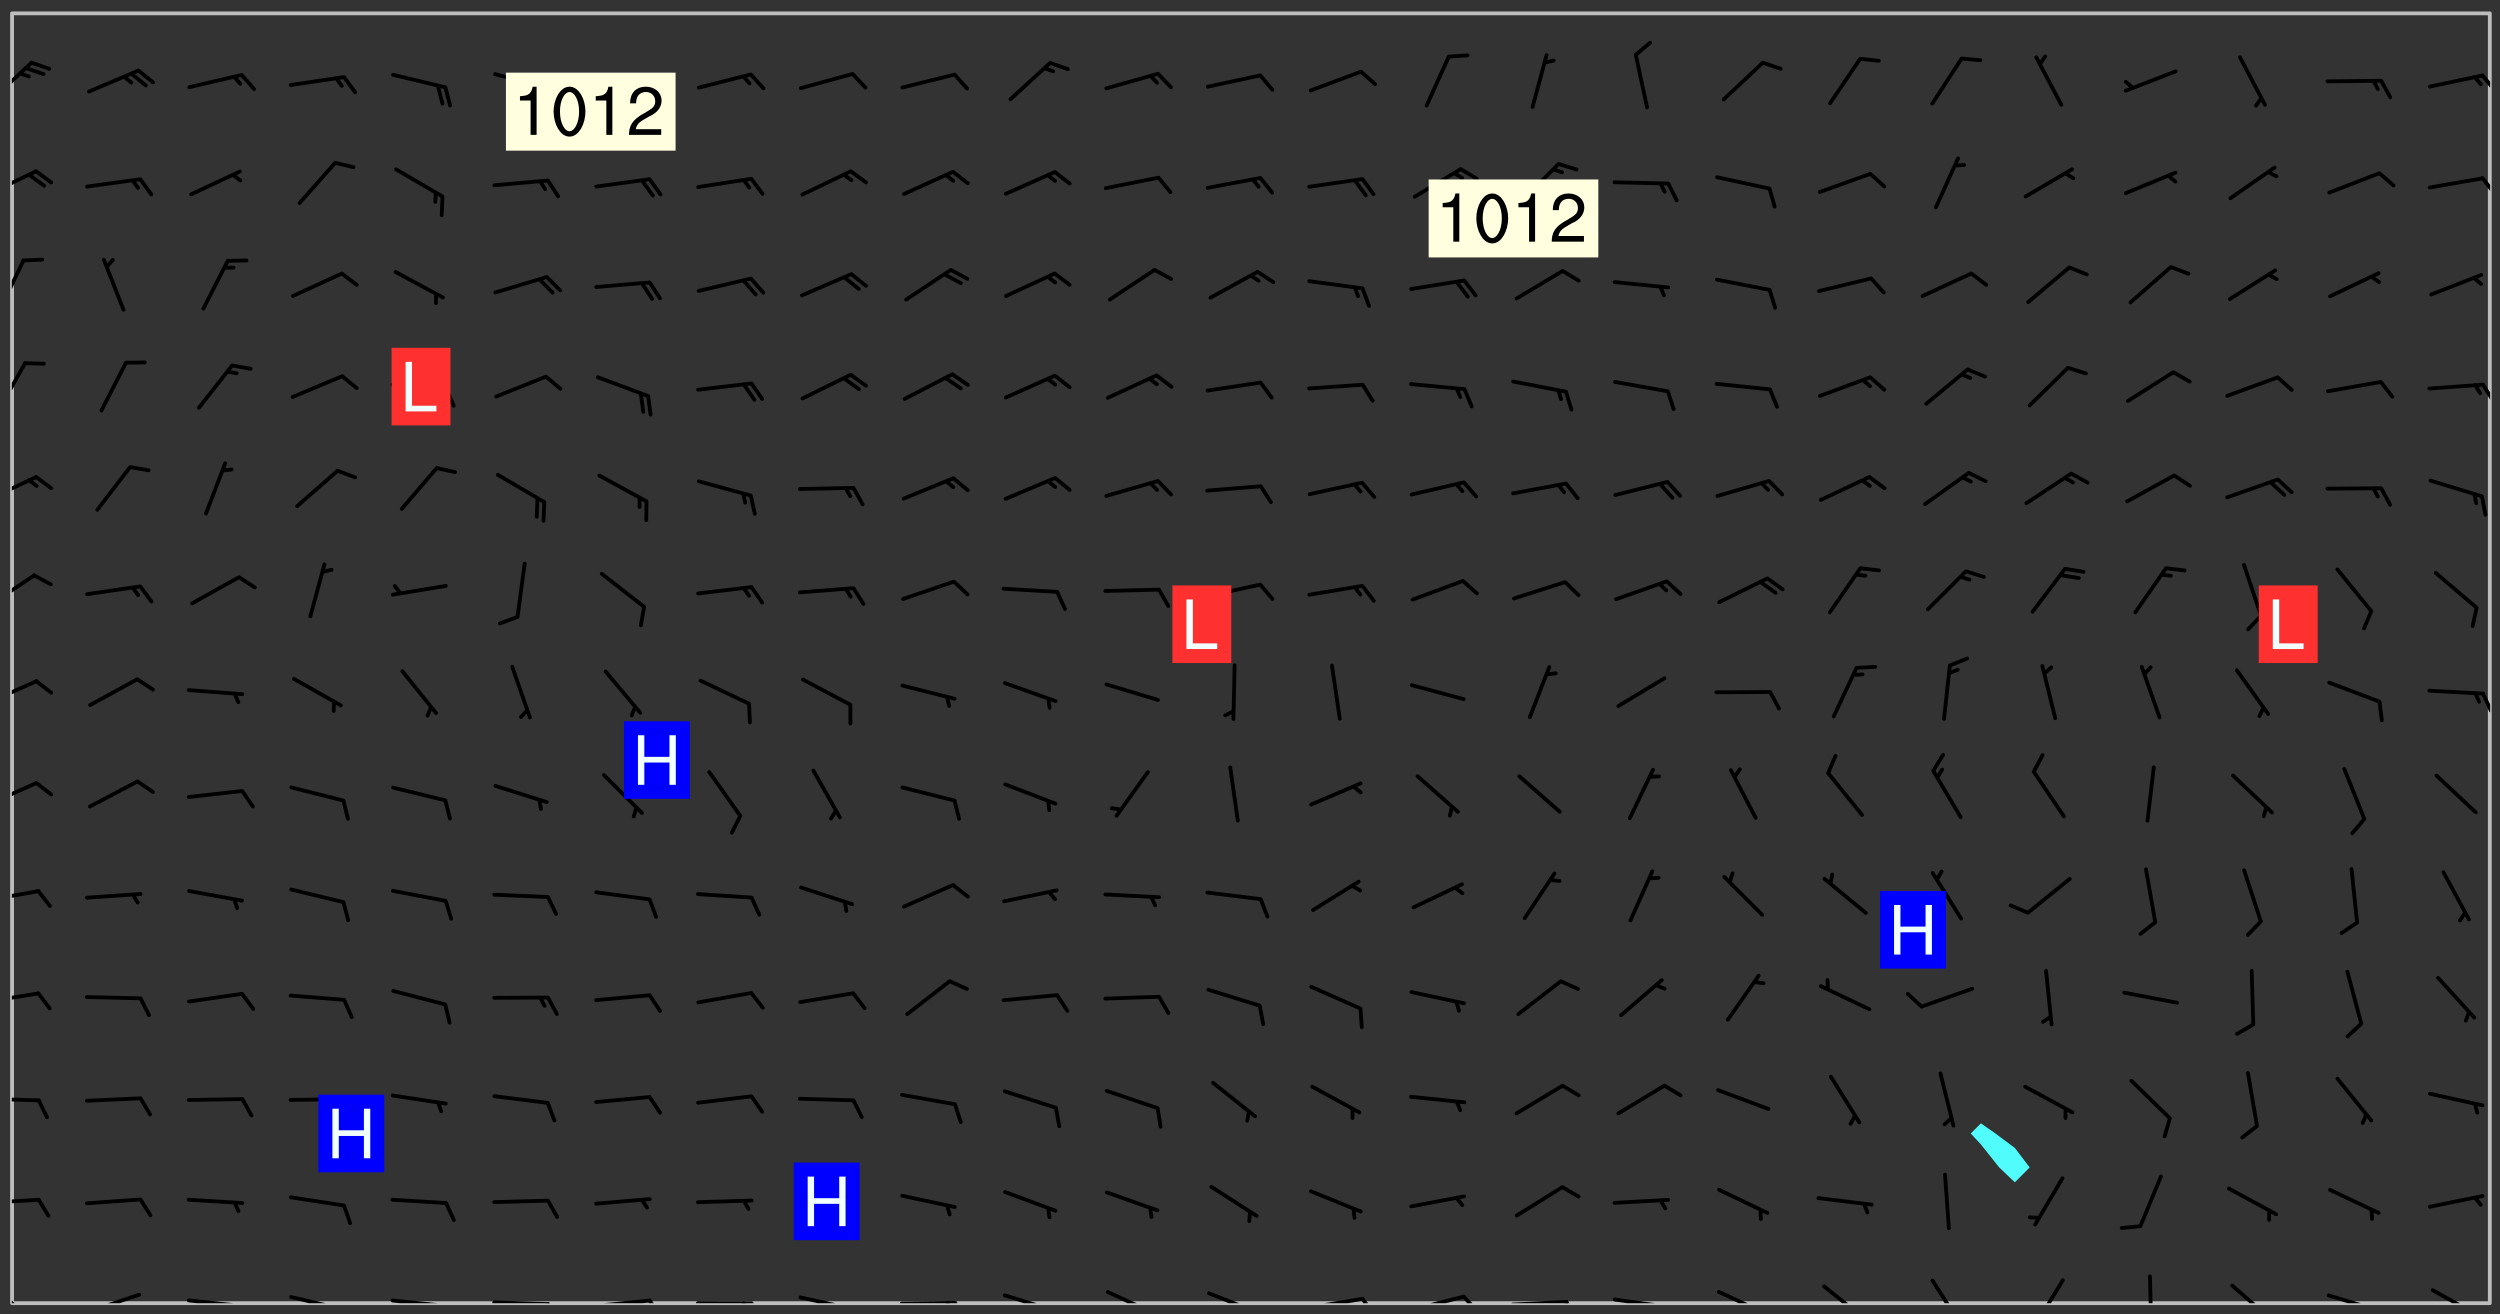 <svg xmlns="http://www.w3.org/2000/svg" role="img" xmlns:xlink="http://www.w3.org/1999/xlink" viewBox="142.45 309.95 326.84 171.84"><rect x="142.45" y="309.95" width="326.84" height="171.84" fill="#333333" stroke="none"/><defs><clipPath id="clip2"><path d="M 144 311.672 L 145 311.672 L 145 480.328 L 144 480.328 Z M 144 311.672"/></clipPath><clipPath id="clip3"><path d="M 144 311.672 L 468 311.672 L 468 480.328 L 144 480.328 Z M 144 311.672"/></clipPath><clipPath id="clip4"><path d="M 467 311.672 L 468 311.672 L 468 480.328 L 467 480.328 Z M 467 311.672"/></clipPath><clipPath id="clip5"><path d="M 144 477 L 147 477 L 147 480.328 L 144 480.328 Z M 144 477"/></clipPath><clipPath id="clip6"><path d="M 153 478 L 161 478 L 161 480.328 L 153 480.328 Z M 153 478"/></clipPath><clipPath id="clip7"><path d="M 166 479 L 175 479 L 175 480.328 L 166 480.328 Z M 166 479"/></clipPath><clipPath id="clip8"><path d="M 172 480 L 174 480 L 174 480.328 L 172 480.328 Z M 172 480"/></clipPath><clipPath id="clip9"><path d="M 180 479 L 188 479 L 188 480.328 L 180 480.328 Z M 180 479"/></clipPath><clipPath id="clip10"><path d="M 187 480 L 189 480 L 189 480.328 L 187 480.328 Z M 187 480"/></clipPath><clipPath id="clip11"><path d="M 193 479 L 202 479 L 202 480.328 L 193 480.328 Z M 193 479"/></clipPath><clipPath id="clip12"><path d="M 200 480 L 202 480 L 202 480.328 L 200 480.328 Z M 200 480"/></clipPath><clipPath id="clip13"><path d="M 206 479 L 215 479 L 215 480.328 L 206 480.328 Z M 206 479"/></clipPath><clipPath id="clip14"><path d="M 213 480 L 216 480 L 216 480.328 L 213 480.328 Z M 213 480"/></clipPath><clipPath id="clip15"><path d="M 220 479 L 228 479 L 228 480.328 L 220 480.328 Z M 220 479"/></clipPath><clipPath id="clip16"><path d="M 227 479 L 229 479 L 229 480.328 L 227 480.328 Z M 227 479"/></clipPath><clipPath id="clip17"><path d="M 233 480 L 241 480 L 241 480.328 L 233 480.328 Z M 233 480"/></clipPath><clipPath id="clip18"><path d="M 239 480 L 241 480 L 241 480.328 L 239 480.328 Z M 239 480"/></clipPath><clipPath id="clip19"><path d="M 246 479 L 255 479 L 255 480.328 L 246 480.328 Z M 246 479"/></clipPath><clipPath id="clip20"><path d="M 252 480 L 254 480 L 254 480.328 L 252 480.328 Z M 252 480"/></clipPath><clipPath id="clip21"><path d="M 260 480 L 268 480 L 268 480.328 L 260 480.328 Z M 260 480"/></clipPath><clipPath id="clip22"><path d="M 266 480 L 268 480 L 268 480.328 L 266 480.328 Z M 266 480"/></clipPath><clipPath id="clip23"><path d="M 273 479 L 281 479 L 281 480.328 L 273 480.328 Z M 273 479"/></clipPath><clipPath id="clip24"><path d="M 279 480 L 281 480 L 281 480.328 L 279 480.328 Z M 279 480"/></clipPath><clipPath id="clip25"><path d="M 287 478 L 294 478 L 294 480.328 L 287 480.328 Z M 287 478"/></clipPath><clipPath id="clip26"><path d="M 300 478 L 308 478 L 308 480.328 L 300 480.328 Z M 300 478"/></clipPath><clipPath id="clip27"><path d="M 313 479 L 321 479 L 321 480.328 L 313 480.328 Z M 313 479"/></clipPath><clipPath id="clip28"><path d="M 320 479 L 323 479 L 323 480.328 L 320 480.328 Z M 320 479"/></clipPath><clipPath id="clip29"><path d="M 326 479 L 335 479 L 335 480.328 L 326 480.328 Z M 326 479"/></clipPath><clipPath id="clip30"><path d="M 333 479 L 336 479 L 336 480.328 L 333 480.328 Z M 333 479"/></clipPath><clipPath id="clip31"><path d="M 339 479 L 348 479 L 348 480.328 L 339 480.328 Z M 339 479"/></clipPath><clipPath id="clip32"><path d="M 346 479 L 349 479 L 349 480.328 L 346 480.328 Z M 346 479"/></clipPath><clipPath id="clip33"><path d="M 353 479 L 361 479 L 361 480.328 L 353 480.328 Z M 353 479"/></clipPath><clipPath id="clip34"><path d="M 360 480 L 362 480 L 362 480.328 L 360 480.328 Z M 360 480"/></clipPath><clipPath id="clip35"><path d="M 366 478 L 374 478 L 374 480.328 L 366 480.328 Z M 366 478"/></clipPath><clipPath id="clip36"><path d="M 380 477 L 387 477 L 387 480.328 L 380 480.328 Z M 380 477"/></clipPath><clipPath id="clip37"><path d="M 394 477 L 400 477 L 400 480.328 L 394 480.328 Z M 394 477"/></clipPath><clipPath id="clip38"><path d="M 408 477 L 413 477 L 413 480.328 L 408 480.328 Z M 408 477"/></clipPath><clipPath id="clip39"><path d="M 423 476 L 424 476 L 424 480.328 L 423 480.328 Z M 423 476"/></clipPath><clipPath id="clip40"><path d="M 434 477 L 440 477 L 440 480.328 L 434 480.328 Z M 434 477"/></clipPath><clipPath id="clip41"><path d="M 446 479 L 454 479 L 454 480.328 L 446 480.328 Z M 446 479"/></clipPath><clipPath id="clip42"><path d="M 452 480 L 454 480 L 454 480.328 L 452 480.328 Z M 452 480"/></clipPath><clipPath id="clip43"><path d="M 460 478 L 467 478 L 467 480.328 L 460 480.328 Z M 460 478"/></clipPath><clipPath id="clip44"><path d="M 144 466 L 148 466 L 148 468 L 144 468 Z M 144 466"/></clipPath><clipPath id="clip45"><path d="M 144 453 L 148 453 L 148 455 L 144 455 Z M 144 453"/></clipPath><clipPath id="clip46"><path d="M 144 439 L 148 439 L 148 442 L 144 442 Z M 144 439"/></clipPath><clipPath id="clip47"><path d="M 144 426 L 148 426 L 148 428 L 144 428 Z M 144 426"/></clipPath><clipPath id="clip48"><path d="M 144 412 L 148 412 L 148 416 L 144 416 Z M 144 412"/></clipPath><clipPath id="clip49"><path d="M 144 398 L 148 398 L 148 403 L 144 403 Z M 144 398"/></clipPath><clipPath id="clip50"><path d="M 466 400 L 468 400 L 468 404 L 466 404 Z M 466 400"/></clipPath><clipPath id="clip51"><path d="M 144 384 L 148 384 L 148 390 L 144 390 Z M 144 384"/></clipPath><clipPath id="clip52"><path d="M 144 372 L 148 372 L 148 376 L 144 376 Z M 144 372"/></clipPath><clipPath id="clip53"><path d="M 144 357 L 146 357 L 146 364 L 144 364 Z M 144 357"/></clipPath><clipPath id="clip54"><path d="M 466 359 L 468 359 L 468 363 L 466 363 Z M 466 359"/></clipPath><clipPath id="clip55"><path d="M 144 343 L 146 343 L 146 351 L 144 351 Z M 144 343"/></clipPath><clipPath id="clip56"><path d="M 144 332 L 148 332 L 148 336 L 144 336 Z M 144 332"/></clipPath><clipPath id="clip57"><path d="M 466 333 L 468 333 L 468 336 L 466 336 Z M 466 333"/></clipPath><clipPath id="clip58"><path d="M 144 317 L 147 317 L 147 324 L 144 324 Z M 144 317"/></clipPath><clipPath id="clip59"><path d="M 466 319 L 468 319 L 468 322 L 466 322 Z M 466 319"/></clipPath><g id="surface32" clip-path="url(#clip1)"><path fill="#fff" fill-opacity="0" fill-rule="evenodd" d="M 0 0 L 1000 0 L 1000 1000 L 0 1000 Z M 0 0"/><path fill="#d3d3d3" fill-opacity="0" fill-rule="evenodd" d="M162.152 355.867L161.918 356.16 161.977 356.395 162.094 356.566 162.27 356.801 162.562 357.148 162.676 357.207 162.793 357.035 162.852 356.801 163.027 356.625 163.492 356.449 164.191 356.449 164.426 356.742 164.715 357.559 164.773 357.734 164.949 357.965 165.301 358.199 166 358.898 166.172 359.074 166.406 359.422 166.641 359.832 166.93 360.414 167.34 360.879 167.57 361.113 167.805 361.289 167.922 361.52 168.098 361.812 168.27 362.977 168.27 363.211 168.328 363.5 168.387 363.617 168.504 363.734 168.852 364.145 168.969 364.316 169.145 364.492 169.32 364.727 169.438 364.898 169.609 365.25 169.668 365.484 169.902 365.891 170.137 365.832 169.961 366.008 169.902 366.938 169.32 366.938 169.086 366.824 168.738 366.938 168.621 367.055 168.562 367.348 168.504 367.523 168.387 367.695 167.922 367.988 167.863 368.223 167.805 368.336 167.805 368.98 167.863 369.152 167.863 369.562 167.922 369.621 167.922 370.027 167.98 370.434 168.098 370.609 168.156 370.668 168.387 371.309 168.328 371.602 168.328 372.301 168.27 372.883 168.27 373.117 168.211 373.348 168.156 373.699 168.156 375.621 168.211 375.738 168.637 375.738 168.27 375.855 168.246 376.207 169.137 377.375 170.879 377.914 172.219 378.273 172.219 378.812 172.309 379.621 172.844 380.336 174.363 380.605 175.254 380.52 175.344 381.684 175.879 381.863 177.039 381.684 179.094 380.699 180.254 380.336 182.133 380.16 183.828 379.98 183.648 380.699 182.133 380.785 180.883 380.875 180.078 381.145 179.004 381.953 179.273 382.672 179.809 383.57 179.629 384.195 179.363 385.004 179.629 386.082 180.254 386.98 181.059 387.16 182.309 386.98 182.043 387.703 182.141 388.207 182.195 388.5 182.195 388.672 182.254 388.965 182.254 389.371 182.43 389.488 182.781 389.605 183.188 389.605 183.48 389.43 183.594 389.312 183.652 389.195 183.77 388.965 183.828 388.789 184.18 388.324 184.41 388.148 184.586 388.09 184.762 388.148 184.82 388.324 184.938 389.312 184.992 389.781 185.051 389.953 185.168 390.188 185.344 390.246 186.16 390.305 186.449 390.305 186.566 390.539 186.625 390.945 186.684 391.297 186.684 392.402 186.801 392.695 186.918 393.043 187.207 393.742 187.383 394.094 187.965 394.848 188.316 395.023 188.488 395.082 188.957 395.316 189.598 395.781 189.945 396.016 190.238 396.191 190.531 396.246 190.762 396.309 191.578 396.656 191.871 396.832 191.984 397.004 192.336 397.355 192.453 397.531 192.977 398.172 192.977 398.461 193.035 398.812 193.035 399.16 193.094 399.512 193.152 399.801 193.27 399.859 193.441 399.918 193.617 399.918 194.199 400.152 194.375 400.27 194.551 400.559 194.727 400.793 194.84 401.027 195.133 401.258 195.25 401.375 195.25 401.785 195.309 401.84 195.598 402.074 195.832 402.191 195.891 402.309 196.008 402.48 196.066 402.598 196.297 402.832 196.355 403.008 196.59 403.066 196.707 403.125 196.59 403.238 196.531 403.355 196.531 403.473 196.414 403.766 196.297 404.055 196.297 404.637 196.473 404.754 196.59 404.812 196.648 404.93 196.766 405.047 196.879 405.105 197.055 405.453 197.113 405.805 197.172 406.211 197.172 406.387 197.113 406.562 196.996 407.262 196.996 407.434 197.113 407.609 197.406 407.902 197.812 407.902 197.988 408.02 198.105 408.191 198.223 408.484 198.223 408.719 197.695 408.719 197.465 408.484 197.23 408.484 197.055 408.543 196.996 409.242 197.055 409.59 197.172 409.766 197.348 410.176 197.465 410.406 197.754 410.875 197.93 410.93 198.453 410.93 198.688 410.988 199.445 411.629 199.504 411.922 199.504 412.156 199.562 412.215 199.793 412.562 199.793 412.914 199.676 413.086 199.676 413.379 199.969 413.668 200.262 413.844 200.434 413.902 200.727 414.078 201.02 414.195 201.602 414.602 201.891 414.836 202.184 415.012 202.402 415.172 202.418 415.184 202.648 415.359 203.289 415.883 203.465 416.117 203.582 416.293 203.758 416.469 203.871 416.641 203.871 417.281 203.988 417.457 204.457 417.574 205.039 417.691 205.273 417.75 205.504 417.863 205.797 417.98 205.91 418.039 206.496 418.391 206.785 418.562 206.961 418.625 207.137 418.68 207.312 418.738 208.012 419.09 208.301 419.266 208.535 419.32 208.824 419.496 209.059 419.613 209.699 420.02 209.992 420.137 210.164 420.195 210.398 420.254 210.809 420.312 211.039 420.371 211.273 420.488 211.332 420.66 210.922 420.836 211.391 420.895 211.449 421.188 211.562 421.422 211.738 421.477 211.973 421.535 212.148 421.594 212.555 421.711 213.195 421.945 213.312 422.117 213.371 422.352 213.371 422.527 213.312 422.645 213.254 423.051 213.488 423.285 213.605 423.344 213.953 423.461 214.594 423.691 214.77 423.809 215.059 423.926 215.234 424.102 215.469 424.566 216.051 425.672 216.227 425.848 216.574 426.023 216.75 426.141 217.102 426.258 218.148 426.781 218.383 426.84 218.848 426.953 219.141 427.012 219.605 427.188 220.363 427.77 220.598 428.004 220.945 428.469 221.121 428.645 221.41 428.879 222.227 429.578 222.52 429.754 222.809 430.043 223.102 430.219 223.395 430.508 224.09 431.148 224.266 431.324 224.559 431.559 224.848 431.793 225.316 432.082 225.957 432.664 226.305 432.898 226.539 433.191 226.887 433.539 227.238 434.004 228.172 434.996 228.52 435.402 228.637 435.578 228.871 435.637 228.984 435.754 229.629 435.93 229.859 436.043 230.094 436.102 230.387 436.277 230.617 436.395 231.551 437.094 231.957 437.5 232.191 437.676 232.598 437.852 232.832 437.969 233.648 438.316 233.996 438.551 234.23 438.668 234.523 438.957 234.754 439.074 235.512 439.426 235.863 439.598 236.094 439.656 236.387 439.773 236.621 439.832 237.492 440.008 238.309 440.008 238.777 440.238 238.949 440.297 239.824 440.996 240.289 441.113 240.582 441.172 240.758 441.23 240.988 441.289 241.457 441.348 241.805 441.406 242.156 441.465 242.562 441.523 242.855 441.523 243.027 441.582 243.027 441.812 243.203 441.988 243.496 441.988 243.844 442.047 244.195 442.105 244.895 442.223 245.535 442.223 246 441.988 246.293 441.812 246.465 441.695 246.875 441.523 247.164 441.348 248.098 440.883 248.566 440.59 249.09 440.297 249.555 440.125 250.02 439.949 251.07 439.484 251.359 439.367 251.77 439.25 252.059 439.133 252.586 438.957 254.102 438.258 254.684 437.91 254.973 437.852 255.266 437.793 255.613 437.676 256.488 437.445 256.84 437.328 256.953 437.328 257.188 437.27 258.062 437.035 258.297 436.977 259.109 436.977 259.461 436.918 260.277 436.801 260.449 436.742 260.801 436.688 261.094 436.629 261.324 436.57 262.141 436.395 262.316 436.336 262.664 436.336 262.898 436.277 263.363 436.16 264.121 435.988 264.355 435.93 264.703 435.93 265.113 435.812 265.402 435.754 266.688 435.695 266.977 435.695 267.387 435.637 267.617 435.578 267.793 435.578 268.668 435.461 269.074 435.461 269.484 435.344 269.832 435.344 270.184 435.23 271.055 435.172 272.805 435.172 273.852 435.461 274.262 435.578 274.551 435.695 274.902 435.812 275.191 435.93 276.242 436.102 276.531 436.16 276.824 436.16 277.117 436.219 277.289 436.277 277.699 436.336 277.871 436.395 277.988 436.453 278.105 436.453 278.223 436.512 278.574 436.57 278.688 436.57 279.098 436.637 281.02 437.031 282.945 437.426 284.465 437.875 286.16 438.594 288.305 439.398 289.91 438.68 291.34 437.875 292.5 436.797 293.75 436.348 296.785 435.629 298.66 435.27 300.805 433.922 303.039 432.668 305.539 431.41 307.234 430.961 309.02 430.781 310.18 430.512 310.805 431.051 312.145 430.781 312.859 429.793 313.844 428.449 314.289 428.27 315.094 427.91 316.969 427.371 318.754 426.922 320.004 426.652 321.164 426.562 322.863 426.473 324.824 426.203 326.074 426.113 326.613 426.113 327.238 426.023 328.129 426.023 330.273 425.844 332.684 425.664 335.273 425.574 336.969 425.754 338.578 425.844 340.008 426.203 341.168 426.922 343.043 427.91 344.203 429.438 344.469 430.152 345.098 430.242 345.453 431.141 345.988 431.68 346.523 433.207 347.598 433.566 348.133 433.566 347.328 434.102 347.418 435.809 348.133 438.504 349.023 439.309 349.918 440.297 350.633 441.555 352.418 442.094 353.938 441.914 354.293 443.258 355.902 442.453 356.883 441.914 357.152 442.184 357.469 441.969 357.688 441.824 358.488 442.273 358.938 441.914 359.293 441.914 359.828 441.645 360.367 440.926 360.902 440.656 361.527 439.668 362.688 440.117 363.527 440.488 364.922 441.105 366.617 440.926 368.223 440.926 370.008 441.016 370.188 439.309 370.723 437.965 371.527 438.234 372.02 439.082 372.422 439.488 372.332 440.027 372.332 440.387 373.047 440.836 373.758 440.566 375.188 440.566 375.547 441.555 375.992 442.812 376.707 444.156 377.957 444.785 379.652 445.414 380.367 445.234 380.547 444.695 381.527 444.605 381.977 444.965 382.062 446.223 381.797 446.852 381.262 447.031 381.262 447.57 381.977 448.555 382.242 449.094 383.227 450.082 384.027 451.16 383.762 451.52 383.672 452.418 383.047 454.75 382.691 456.816 382.602 458.609 382.422 459.328 382.332 459.867 382.332 461.305 381.352 463.188 380.992 464.895 380.457 465.793 379.652 466.961 379.387 467.5 381.441 468.754 381.527 469.113 381.172 469.652 381.082 469.473 381.082 470.281 381.172 471.719 380.727 472.434 379.652 472.527 379.387 473.242 379.922 474.141 380.727 474.859 381.887 475.668 383.227 475.938 383.672 476.297 383.316 476.746 381.527 476.656 380.277 476.207 379.562 475.488 378.938 475.398 378.762 478.988 378.574 480.297 467.934 480.297 467.934 311.703 412.664 311.703 412.664 360.785 413.426 360.91 416.715 361.453 418.738 364.289 418.738 367.043 421.09 367.375 423.438 367.707 427.488 367.707 426.109 371.867 424.086 372.574 422.062 373.277 421.52 373.621 418.926 375.238 418.738 375.355 416.715 373.277 415.984 370.535 413.312 368.457 411.938 364.957 411.871 364.875 409.914 362.203 412.664 360.785 412.664 311.703 294.422 311.703 294.422 403.117 294.539 403.148 294.672 403.16 294.746 403.234 294.852 403.281 294.941 403.34 295.027 403.398 295.117 403.457 295.414 403.754 295.473 403.844 295.504 403.961 295.531 404.078 295.547 404.215 295.516 404.332 295.457 404.422 295.398 404.508 295.355 404.613 295.309 404.715 295.281 404.836 295.281 404.98 295.457 405.25 295.605 405.398 295.68 405.484 295.754 405.559 295.797 405.664 295.859 405.754 295.918 405.84 295.961 405.945 296.02 406.035 296.066 406.137 296.109 406.242 296.168 406.328 296.285 406.508 296.359 406.582 296.422 406.668 296.48 406.758 296.523 406.863 296.582 406.953 296.641 407.039 296.703 407.129 296.762 407.219 296.805 407.32 296.922 407.5 296.996 407.574 297.055 407.66 297.129 407.734 297.219 407.793 297.324 407.84 297.473 407.84 297.605 407.824 297.738 407.84 297.84 407.793 297.914 407.719 297.961 407.617 297.945 407.484 297.945 407.336 297.898 407.23 297.871 407.113 297.824 407.012 297.797 406.891 297.754 406.789 297.691 406.699 297.648 406.598 297.605 406.492 297.574 406.375 297.559 406.242 297.547 406.105 297.633 406.047 297.691 405.961 297.812 405.93 297.855 406.035 297.871 406.168 297.871 406.285 297.93 406.387 297.988 406.477 298.078 406.535 298.227 406.684 298.285 406.773 298.328 406.879 298.316 406.98 298.402 407.039 298.508 407.086 298.594 407.145 298.684 407.203 298.758 407.277 298.641 407.305 298.535 407.352 298.449 407.41 298.375 407.484 298.316 407.574 298.254 407.66 298.227 407.781 298.18 407.883 298.137 407.988 298.105 408.105 298.094 408.238 298.078 408.371 298.078 408.52 298.105 408.637 298.152 408.742 298.195 408.844 298.254 408.934 298.328 409.008 298.418 409.066 298.492 409.141 298.582 409.199 298.641 409.289 298.684 409.395 298.73 409.496 298.848 409.527 298.98 409.543 299.129 409.543 299.246 409.512 299.352 409.555 299.395 409.66 299.441 409.762 299.469 409.883 299.5 410 299.527 410.117 299.559 410.238 299.586 410.355 299.691 410.398 299.793 410.445 299.926 410.43 300.074 410.578 300.137 410.664 300.211 410.738 300.281 410.812 300.371 410.875 300.477 410.918 300.578 410.961 300.695 410.992 300.832 411.008 300.949 410.977 301.023 410.902 301.051 410.785 301.039 410.652 301.008 410.531 300.98 410.414 301.023 410.309 301.141 410.309 301.23 410.371 301.348 410.398 301.496 410.398 301.629 410.414 301.777 410.414 301.91 410.43 302.043 410.414 302.191 410.414 302.324 410.398 302.457 410.387 302.594 410.398 302.711 410.371 302.844 410.355 303.035 410.297 302.977 410.473 302.961 410.605 302.934 410.727 302.918 410.859 302.859 410.945 302.727 410.961 302.621 411.008 302.516 411.051 302.398 411.082 302.281 411.109 302.016 411.141 301.867 411.141 301.734 411.156 301.66 411.23 301.719 411.316 301.867 411.465 301.984 411.645 302.059 411.715 302.148 411.777 302.238 411.836 302.324 411.895 302.414 411.953 302.516 411.996 302.621 412.059 302.727 412.102 302.812 412.16 302.918 412.207 303.02 412.25 303.199 412.367 303.258 412.457 303.215 412.559 303.168 412.664 303.184 412.797 303.406 413.02 303.465 413.109 303.508 413.211 303.539 413.332 303.582 413.434 303.598 413.566 303.629 413.684 303.641 413.82 303.672 413.938 303.82 414.086 303.922 414.129 304.027 414.172 304.145 414.203 304.277 414.219 304.414 414.234 304.531 414.234 304.648 414.203 304.738 414.145 304.781 414.039 304.828 413.938 304.871 413.832 304.902 413.715 304.914 413.582 304.914 413.434 304.902 413.301 304.887 413.168 304.855 413.051 304.812 412.945 304.766 412.84 304.723 412.738 304.68 412.633 304.664 412.5 304.68 412.367 304.707 412.25 304.738 412.133 304.766 412.012 304.812 411.91 304.902 411.852 304.988 411.789 305.062 411.715 305.152 411.656 305.375 411.434 305.434 411.348 305.508 411.273 305.625 411.094 305.684 411.008 305.684 410.859 305.609 410.785 305.508 410.738 305.402 410.695 305.301 410.652 305.242 410.562 305.195 410.457 305.168 410.34 305.258 410.281 305.375 410.25 305.477 410.207 305.656 410.09 305.805 409.941 305.816 409.809 305.805 409.703 305.715 409.645 305.582 409.66 305.434 409.66 305.301 409.676 305.168 409.66 305.047 409.629 304.961 409.57 304.887 409.496 304.828 409.406 304.766 409.32 304.648 409.141 304.59 409.055 304.621 408.934 304.707 408.875 304.828 408.844 304.887 408.758 304.887 408.637 304.855 408.52 304.797 408.43 304.738 408.344 304.691 408.238 304.664 408.121 304.648 407.988 304.707 407.898 304.781 407.824 304.871 407.766 304.988 407.586 305.062 407.512 305.121 407.426 305.27 407.277 305.391 407.246 305.523 407.23 305.656 407.246 305.73 407.32 305.773 407.426 305.789 407.559 305.758 407.676 305.641 407.707 305.508 407.719 305.359 407.867 305.316 407.973 305.27 408.074 305.242 408.195 305.211 408.312 305.211 408.461 305.242 408.578 305.285 408.684 305.344 408.773 305.418 408.844 305.492 408.918 305.609 408.949 305.73 408.977 305.848 408.949 305.98 408.934 306.098 408.934 306.188 408.992 306.262 409.066 306.309 409.172 306.367 409.258 306.469 409.305 306.602 409.32 306.707 409.363 306.793 409.422 306.781 409.527 306.707 409.602 306.527 409.719 306.469 409.809 306.379 409.867 306.309 409.941 306.234 410.016 306.172 410.105 306.145 410.223 306.129 410.355 306.145 410.488 306.129 410.621 306.129 410.77 306.145 410.902 306.172 411.02 306.203 411.141 306.277 411.215 306.367 411.273 306.453 411.332 306.543 411.391 306.66 411.422 306.66 411.508 306.559 411.555 306.469 411.613 306.203 411.645 306.086 411.672 305.938 411.672 305.832 411.715 305.73 411.762 305.672 411.852 305.609 412.086 305.598 412.219 305.566 412.34 305.551 412.473 305.551 412.766 305.539 412.898 305.551 413.035 305.566 413.168 305.699 413.184 305.832 413.195 305.953 413.227 306.039 413.285 306.113 413.359 306.16 413.465 306.203 413.566 306.219 413.699 306.219 414.145 306.203 414.277 306.203 414.723 306.234 414.988 306.262 415.105 306.277 415.238 306.309 415.355 306.395 415.566 306.426 415.832 306.426 415.98 306.395 416.098 306.367 416.215 306.336 416.336 306.309 416.453 306.277 416.57 306.246 416.691 306.234 416.824 306.219 416.957 306.309 417.016 306.426 416.984 306.527 417 306.574 417.105 306.543 417.371 306.543 417.812 306.5 417.918 306.453 418.023 306.41 418.125 306.367 418.23 306.309 418.316 306.277 418.438 306.234 418.555 306.203 418.672 306.188 418.805 306.203 418.938 306.262 419.027 306.367 419.074 306.453 419.133 306.512 419.219 306.5 419.355 306.469 419.473 306.426 419.574 306.426 420.02 306.41 420.152 306.41 420.301 306.379 420.418 306.336 420.523 306.309 420.641 306.262 420.746 306.219 420.848 306.188 420.969 306.16 421.086 306.129 421.219 306.098 421.336 306.07 421.453 306.027 421.559 305.996 421.676 305.965 421.797 305.953 421.93 305.938 422.062 305.938 422.359 305.965 422.477 305.965 422.625 306.012 423.023 306.039 423.141 306.098 423.23 306.219 423.262 306.367 423.262 306.5 423.246 306.559 423.336 306.559 423.453 306.5 423.543 306.41 423.602 306.309 423.645 306.203 423.691 306.113 423.75 306.027 423.809 305.891 423.824 305.773 423.793 305.641 423.777 305.539 423.824 305.477 423.91 305.465 424.047 305.449 424.18 305.418 424.297 305.391 424.414 305.375 424.547 305.344 424.668 305.344 424.965 305.359 425.098 305.391 425.215 305.391 425.363 305.402 425.496 305.402 425.645 305.375 425.762 305.328 425.863 305.301 425.984 305.27 426.102 305.211 426.191 305.137 426.266 305.035 426.309 304.93 426.355 304.812 426.383 304.691 426.414 304.59 426.367 304.648 426.281 304.754 426.234 304.781 426.117 304.812 426 304.84 425.879 304.871 425.762 304.871 425.613 304.887 425.48 304.855 425.363 304.812 425.258 304.707 425.273 304.633 425.348 304.531 425.391 304.441 425.453 304.367 425.527 304.324 425.629 304.309 425.762 304.277 425.879 304.25 426 304.219 426.117 304.191 426.234 304.16 426.355 304.133 426.473 304.102 426.59 304.059 426.695 303.969 426.754 303.879 426.754 303.762 426.723 303.73 426.637 303.746 426.5 303.715 426.383 303.715 426.234 303.703 426.102 303.703 425.953 303.641 425.719 303.613 425.598 303.57 425.496 303.523 425.391 303.465 425.305 303.406 425.215 303.363 425.109 303.301 425.023 303.152 424.875 303.082 424.801 302.977 424.754 302.871 424.711 302.77 424.668 302.473 424.371 302.383 424.297 302.297 424.238 302.191 424.195 302.102 424.133 302.016 424.074 301.91 424.031 301.82 423.973 301.734 423.91 301.66 423.84 301.555 423.793 301.469 423.734 301.363 423.691 301.273 423.629 301.172 423.586 301.066 423.543 300.98 423.484 300.875 423.438 300.77 423.395 300.668 423.348 300.578 423.289 300.477 423.246 300.371 423.203 300.281 423.141 300.164 423.113 300.031 423.098 299.898 423.113 299.75 423.113 299.617 423.129 299.5 423.098 299.41 423.039 299.336 422.965 299.246 422.906 299.145 422.859 298.996 422.859 298.875 422.832 298.773 422.789 298.699 422.715 298.582 422.535 298.492 422.477 298.391 422.434 298.301 422.371 298.195 422.328 298.105 422.27 298.02 422.211 297.914 422.164 297.855 422.078 297.797 421.988 297.754 421.883 297.707 421.781 297.633 421.707 297.547 421.648 297.473 421.574 297.383 421.516 297.16 421.293 297.117 421.188 297.086 420.922 297.191 420.879 297.336 420.879 297.441 420.922 297.516 420.996 297.605 421.055 297.691 421.113 297.797 421.16 297.887 421.219 298.035 421.367 298.105 421.441 298.254 421.59 298.316 421.676 298.391 421.75 298.477 421.809 298.551 421.883 298.641 421.945 298.73 422.004 298.816 422.062 299.086 422.238 299.188 422.285 299.293 422.328 299.395 422.371 299.441 422.297 299.5 422.211 299.574 422.137 299.645 422.062 299.75 422.105 299.824 422.18 299.883 422.27 299.926 422.371 299.973 422.477 300.016 422.582 300.137 422.609 300.254 422.582 300.328 422.492 300.371 422.387 300.43 422.297 300.504 422.223 300.609 422.18 300.727 422.152 300.859 422.164 300.949 422.223 301.098 422.371 301.156 422.461 301.199 422.566 301.246 422.668 301.289 422.773 301.332 422.875 301.438 422.922 301.543 422.965 301.676 422.98 301.762 422.922 301.82 422.832 301.895 422.758 302 422.715 302.117 422.742 302.223 422.789 302.324 422.832 302.43 422.875 302.531 422.922 302.711 423.039 302.711 423.156 302.695 423.289 302.711 423.422 302.727 423.559 302.785 423.645 302.887 423.691 303.008 423.719 303.125 423.75 303.273 423.75 303.391 423.719 303.449 423.629 303.629 423.512 303.688 423.422 303.762 423.348 303.82 423.262 303.938 423.082 304.117 422.965 304.234 422.996 304.324 423.055 304.367 423.129 304.352 423.262 304.352 423.379 304.441 423.438 304.59 423.438 304.723 423.422 304.855 423.41 305.121 423.379 305.227 423.336 305.344 423.305 305.465 423.277 305.539 423.203 305.609 423.129 305.672 423.039 305.656 422.934 305.609 422.832 305.508 422.789 305.402 422.773 305.285 422.801 305.02 422.832 304.871 422.832 304.797 422.758 304.707 422.699 304.59 422.668 304.473 422.641 304.34 422.625 304.191 422.625 304.059 422.641 303.762 422.641 303.656 422.594 303.508 422.445 303.465 422.344 303.406 422.254 303.629 422.031 303.715 421.973 303.82 421.93 303.938 421.898 304.07 421.883 304.203 421.898 304.34 421.914 304.441 421.957 304.574 421.945 304.664 421.883 304.766 421.84 304.828 421.75 304.781 421.648 304.691 421.59 304.574 421.559 304.473 421.516 304.414 421.426 304.352 421.336 304.352 421.219 304.367 421.086 304.473 421.039 304.547 420.969 304.547 420.848 304.457 420.789 304.426 420.672 304.516 420.613 304.59 420.539 304.633 420.434 304.691 420.344 304.738 420.242 304.754 420.109 304.754 419.961 304.707 419.855 304.664 419.754 304.574 419.695 304.441 419.68 304.34 419.637 304.203 419.621 304.086 419.59 303.641 419.59 303.508 419.574 303.375 419.562 303.242 419.547 303.125 419.516 302.977 419.516 302.844 419.5 302.711 419.488 302.445 419.457 302.324 419.414 302.238 419.355 302.164 419.281 302.164 419.133 302.176 419 302.281 418.953 302.383 418.91 302.516 418.895 302.668 418.895 302.801 418.879 303.094 418.879 303.215 418.91 303.316 418.953 303.406 419.012 303.641 419.074 303.762 419.027 303.852 418.969 303.953 418.926 304.086 418.91 304.191 418.953 304.293 419 304.426 419.012 304.547 418.984 304.691 418.984 304.812 418.953 304.93 418.926 305.035 418.879 305.109 418.805 305.195 418.746 305.344 418.598 305.402 418.512 305.449 418.406 305.477 418.289 305.492 418.184 305.391 418.141 305.301 418.082 305.184 418.051 305.078 418.008 304.988 417.945 304.914 417.859 304.84 417.785 304.738 417.742 304.633 417.695 304.531 417.652 304.473 417.562 304.426 417.461 304.34 417.25 304.277 417.164 304.219 417.074 304.145 417 304.059 416.941 303.789 416.941 303.672 416.973 303.582 417.031 303.48 417.074 303.348 417.09 303.242 417.074 303.215 416.957 303.152 416.867 303.035 416.836 302.934 416.793 302.785 416.645 302.754 416.527 302.738 416.422 302.812 416.348 302.992 416.23 303.109 416.203 303.227 416.172 303.363 416.188 303.465 416.23 303.57 416.273 303.672 416.32 303.777 416.363 303.895 416.395 304.027 416.41 304.145 416.438 304.277 416.453 304.383 416.438 304.473 416.379 304.398 416.305 304.293 416.262 304.219 416.188 304.145 416.098 303.996 415.949 303.91 415.891 303.82 415.832 303.746 415.758 303.656 415.699 303.555 415.652 303.434 415.625 303.332 415.578 303.227 415.535 303.109 415.504 303.008 415.461 302.887 415.43 302.738 415.43 302.621 415.461 302.516 415.504 302.43 415.566 302.25 415.684 302.164 415.742 302.074 415.801 301.969 415.848 301.883 415.906 301.777 415.949 301.676 415.992 301.57 416.039 301.496 416.113 301.438 416.203 301.379 416.289 301.332 416.395 301.273 416.48 301.199 416.555 301.066 416.543 300.949 416.512 300.832 416.512 300.758 416.586 300.668 416.645 300.594 416.719 300.504 416.777 300.418 416.836 300.312 416.883 300.211 416.926 300.074 416.941 299.973 416.898 299.824 416.75 299.719 416.703 299.633 416.703 299.527 416.75 299.426 416.793 299.305 416.824 299.188 416.793 299.113 416.719 299.113 416.602 299.145 416.48 299.219 416.41 299.277 416.32 299.352 416.246 299.469 416.215 299.574 416.172 299.867 416.172 300 416.156 300.137 416.141 300.238 416.098 300.328 416.039 300.43 415.992 300.52 415.934 300.652 415.922 300.742 415.98 300.875 415.992 300.965 415.934 301.051 415.875 301.156 415.832 301.246 415.773 301.332 415.711 301.422 415.652 301.57 415.504 301.629 415.418 301.688 415.328 301.793 415.285 301.926 415.27 302.043 415.297 302.164 415.328 302.223 415.27 302.281 415.18 302.312 414.914 302.34 414.797 302.445 414.809 302.578 414.824 302.68 414.781 302.77 414.723 302.828 414.633 302.902 414.559 302.961 414.469 303.008 414.367 303.02 414.234 303.008 414.102 302.961 413.996 302.812 413.848 302.754 413.758 302.695 413.672 302.652 413.566 302.652 413.121 302.668 412.988 302.668 412.84 302.68 412.707 302.621 412.648 302.531 412.707 302.43 412.664 302.25 412.547 302.164 412.488 302.102 412.398 302.043 412.309 301.969 412.234 301.883 412.176 301.762 412.207 301.66 412.219 301.555 412.266 301.469 412.324 301.363 412.367 301.215 412.516 301.125 412.574 301.039 412.633 300.949 412.695 300.844 412.738 300.711 412.754 300.711 412.633 300.816 412.59 300.934 412.559 301.008 412.488 301.051 412.383 301.051 412.234 301.023 412.117 300.875 411.969 300.742 411.953 300.594 411.953 300.477 411.984 300.371 412.027 300.27 412.07 300.18 412.133 300.062 412.16 299.988 412.086 300 411.953 299.957 411.852 299.914 411.746 299.824 411.688 299.707 411.715 299.586 411.746 299.469 411.777 299.367 411.82 299.246 411.852 299.145 411.895 299.039 411.938 298.949 411.996 298.848 412.012 298.848 411.895 298.863 411.762 298.805 411.672 298.73 411.715 298.582 411.863 298.523 411.953 298.449 412.027 298.402 412.133 298.359 412.234 298.285 412.309 298.227 412.398 298.152 412.473 298.094 412.559 298.02 412.633 297.93 412.695 297.855 412.766 297.781 412.84 297.68 412.855 297.547 412.871 297.441 412.828 297.441 412.707 297.59 412.559 297.633 412.457 297.691 412.367 297.738 412.266 297.781 412.16 297.84 412.07 297.871 411.953 297.914 411.852 297.945 411.73 297.973 411.613 298.02 411.508 298.062 411.406 298.105 411.301 298.18 411.23 298.27 411.168 298.359 411.109 298.461 411.066 298.758 411.066 299.023 411.035 299.129 410.992 299.055 410.918 298.938 410.887 298.832 410.844 298.742 410.785 298.641 410.738 298.551 410.68 298.449 410.637 298.344 410.594 298.254 410.531 298.168 410.473 298.062 410.43 297.961 410.387 297.84 410.355 297.723 410.324 297.621 410.281 297.5 410.25 297.398 410.207 297.309 410.148 297.266 410.043 297.25 409.91 297.352 409.867 297.484 409.852 297.621 409.867 297.754 409.852 297.855 409.809 297.914 409.719 297.93 409.613 297.84 409.555 297.766 409.48 297.664 409.438 297.574 409.379 297.426 409.23 297.383 409.125 297.367 408.992 297.367 408.699 297.309 408.609 297.219 408.551 297.145 408.477 297.102 408.371 297.07 408.254 297.012 408.164 296.938 408.09 296.82 408.062 296.746 407.988 296.656 407.93 296.566 407.867 296.48 407.809 296.406 407.734 296.348 407.648 296.301 407.543 296.215 407.484 296.066 407.336 295.871 407.277 295.738 407.293 295.637 407.336 295.562 407.41 295.516 407.512 295.473 407.617 295.414 407.707 295.355 407.793 295.059 408.09 294.969 408.148 294.883 408.148 294.82 408.062 294.777 407.957 294.809 407.84 294.867 407.75 294.895 407.633 294.883 407.5 294.793 407.438 294.688 407.484 294.57 407.512 294.453 407.543 294.184 407.719 294.082 407.766 293.965 407.793 293.859 407.84 293.77 407.898 293.668 407.941 293.609 407.855 293.562 407.75 293.578 407.617 293.625 407.512 293.695 407.438 293.77 407.367 293.828 407.277 293.828 407.129 293.785 407.023 293.547 407.023 293.445 407.07 293.414 407.188 293.387 407.305 293.355 407.426 293.281 407.469 293.148 407.484 293.074 407.438 293.031 407.336 292.988 407.23 292.941 407.129 292.898 407.023 292.777 407.055 292.676 407.098 292.543 407.113 292.426 407.145 292.32 407.188 292.23 407.246 292.129 407.293 292.008 407.32 291.875 407.336 291.773 407.293 291.715 407.203 291.668 407.098 291.625 406.996 291.582 406.891 291.582 406.773 291.641 406.684 291.727 406.625 291.906 406.508 292.008 406.461 292.113 406.418 292.219 406.359 292.32 406.316 292.41 406.254 292.512 406.211 292.617 406.152 292.719 406.105 292.809 406.047 292.914 406.004 293.016 405.961 293.105 405.898 293.207 405.855 293.344 405.84 293.461 405.871 293.562 405.914 293.684 405.945 293.785 405.988 293.891 406.035 293.992 406.078 294.098 406.121 294.199 406.168 294.305 406.211 294.406 406.254 294.512 406.301 294.598 406.359 294.703 406.402 294.82 406.434 294.926 406.477 295.027 406.523 295.117 406.582 295.223 406.625 295.324 406.668 295.43 406.715 295.547 406.742 295.648 406.789 295.77 406.816 295.918 406.816 296.004 406.758 296.02 406.656 296.078 406.566 296.051 406.449 295.977 406.375 295.859 406.195 295.785 406.121 295.695 406.047 295.516 405.93 295.43 405.871 295.324 405.828 295.223 405.781 294.953 405.605 294.895 405.516 294.82 405.441 294.762 405.352 294.719 405.25 294.688 405.133 294.672 404.996 294.672 404.434 294.66 404.301 294.645 404.168 294.613 404.051 294.598 403.918 294.586 403.785 294.555 403.664 294.332 403.441 294.273 403.355 294.258 403.25 294.289 403.133 294.422 403.117 294.422 311.703 172.992 311.703 172.992 313.156 172.934 313.391 172.582 314.441 172.41 314.965 172.293 315.312 172.117 315.723 172 315.895 171.766 316.188 171.535 316.246 171.184 316.246 171.066 316.305 170.836 316.711 170.836 317.004 170.953 317.18 171.184 317.41 171.301 317.645 171.941 318.402 172.234 318.867 172.41 319.102 172.641 319.453 172.875 319.801 173.516 320.617 173.691 321.082 173.863 321.492 173.98 322.188 174.156 322.656 174.273 324.055 174.332 324.52 174.332 325.395 174.449 326.441 174.449 331.223 174.391 331.688 174.039 332.969 173.863 333.492 173.75 333.902 173.398 334.832 172.934 336 172.699 336.582 172.582 336.758 172.41 337.105 172.234 337.512 171.883 338.328 171.824 338.621 171.711 338.914 171.594 339.203 171.535 339.379 171.418 340.254 171.359 340.66 171.301 340.777 171.242 340.953 171.184 341.125 170.953 341.652 170.836 341.824 170.836 342.059 170.719 342.293 170.66 342.465 170.484 343.051 170.484 343.34 170.426 343.516 170.426 343.809 170.367 343.922 170.309 344.449 170.309 344.621 170.254 344.855 170.254 347.477 170.078 348.293 169.961 348.469 169.785 348.703 169.668 348.875 169.555 349.109 168.969 350.043 168.738 350.332 168.445 350.797 168.27 351.031 167.98 351.383 167.629 352.082 167.516 352.312 167.34 352.723 167.164 352.953 166.758 353.48 165.941 354.18 165.648 354.352 165.359 354.586 165.184 354.703 165.008 354.879 164.484 355.285 163.957 355.461 163.785 355.637 163.551 355.691 162.91 355.867 162.152 355.867M174.363 386.891L173.289 387.34 173.648 388.234 174.898 387.52 175.344 386.98 174.363 386.891"/><path fill="#d3d3d3" fill-opacity="0" fill-rule="evenodd" d="M201.508 416.598L200.613 416.598 201.062 417.227 202.043 417.586 202.848 417.496 203.293 416.508 203.117 416.598 202.402 416.242 201.508 416.598M356.129 475.668L356.07 475.145 356.07 474.852 356.184 474.559 356.242 474.328 356.711 473.859 356.824 473.859 356.941 473.746 357.059 473.688 357.234 473.688 357.469 473.629 357.816 473.629 358.051 473.688 358.168 473.746 358.398 473.918 358.457 474.094 358.574 474.676 358.574 474.969 358.457 475.145 358.285 475.434 358.109 475.609 357.582 476.133 357.352 476.367 357.234 476.426 357.059 476.426 356.941 476.367 356.535 476.074 356.359 475.957 356.242 475.898 356.184 475.785 356.129 475.668M362.77 464.711L362.711 464.539 362.711 463.43 362.77 463.258 362.945 463.199 363.117 463.141 363.293 463.141 363.527 463.082 363.645 463.141 363.703 463.84 363.645 464.012 363.527 464.188 363.41 464.246 363.176 464.77 363.062 464.828 362.828 464.828 362.77 464.711M372.383 450.32L372.266 450.145 372.266 449.445 372.559 448.57 372.676 448.398 372.852 448.047 372.965 447.816 373.082 447.523 373.434 446.766 373.551 446.535 373.723 446.301 373.898 446.301 374.016 446.242 374.656 446.242 374.773 446.301 375.008 446.535 375.18 446.648 375.531 446.941 375.648 447.059 375.762 447.234 375.762 447.348 375.879 447.406 375.996 447.523 375.996 448.223 375.938 448.398 375.938 448.629 375.879 448.805 375.531 449.855 375.414 450.086 375.297 450.32 375.18 450.379 374.949 450.613 374.309 450.902 373.434 450.902 373.023 450.785 372.383 450.32"/><path fill="none" stroke="#bebebe" stroke-linecap="round" stroke-linejoin="round" stroke-miterlimit="10" stroke-width=".5" d="M 431.957 354.305 L 108.027 354.305 L 108.027 185.68 L 431.957 185.68 L 431.957 354.305" transform="matrix(1 0 0 -1 36 666)"/><g clip-path="url(#clip2)"><path fill="#fff" fill-opacity="0" fill-rule="evenodd" d="M 144 475.891 L 144 480.328 L 144.004 480.328 L 144 480.328 L 144 311.672 L 144.004 311.672 L 144 311.672 L 144 475.891"/></g><g clip-path="url(#clip3)"><path fill="#fff" fill-opacity="0" fill-rule="evenodd" d="M 144.004 480.328 L 144.004 311.672 L 401.426 311.672 L 401.426 456.812 L 400.098 458.137 L 401.426 459.57 L 403.816 462.574 L 405.863 464.52 L 407.797 462.574 L 405.863 460.031 L 403.324 458.137 L 401.426 456.812 L 401.426 311.672 L 467.996 311.672 L 467.996 480.328 L 144.004 480.328"/></g><path fill="#50fcfc" fill-rule="evenodd" d="M 401.426 459.57 L 400.098 458.137 L 401.426 456.812 L 403.324 458.137 L 405.863 460.031 L 407.797 462.574 L 405.863 464.52 L 403.816 462.574 L 401.426 459.57"/><g clip-path="url(#clip4)"><path fill="#fff" fill-opacity="0" fill-rule="evenodd" d="M 467.996 480.328 L 468 480.328 L 468 311.672 L 467.996 311.672 L 468 311.672 L 468 480.328 L 467.996 480.328"/></g><g clip-path="url(#clip5)"><path fill="none" stroke="#000" stroke-linecap="round" stroke-linejoin="round" stroke-miterlimit="10" stroke-width=".5" d="M 110.512 183.215 L 105.488 188.129" transform="matrix(1 0 0 -1 36 666)"/></g><g clip-path="url(#clip6)"><path fill="none" stroke="#000" stroke-linecap="round" stroke-linejoin="round" stroke-miterlimit="10" stroke-width=".5" d="M 124.648 186.785 L 117.984 184.559" transform="matrix(1 0 0 -1 36 666)"/></g><g clip-path="url(#clip7)"><path fill="none" stroke="#000" stroke-linecap="round" stroke-linejoin="round" stroke-miterlimit="10" stroke-width=".5" d="M 138.125 185.305 L 131.137 186.035" transform="matrix(1 0 0 -1 36 666)"/></g><g clip-path="url(#clip8)"><path fill="none" stroke="#000" stroke-linecap="round" stroke-linejoin="round" stroke-miterlimit="10" stroke-width=".5" d="M 137.109 185.41 L 137.566 184.273" transform="matrix(1 0 0 -1 36 666)"/></g><g clip-path="url(#clip9)"><path fill="none" stroke="#000" stroke-linecap="round" stroke-linejoin="round" stroke-miterlimit="10" stroke-width=".5" d="M 151.367 184.867 L 144.523 186.477" transform="matrix(1 0 0 -1 36 666)"/></g><g clip-path="url(#clip10)"><path fill="none" stroke="#000" stroke-linecap="round" stroke-linejoin="round" stroke-miterlimit="10" stroke-width=".5" d="M 151.367 184.867 L 151.992 182.496" transform="matrix(1 0 0 -1 36 666)"/></g><g clip-path="url(#clip11)"><path fill="none" stroke="#000" stroke-linecap="round" stroke-linejoin="round" stroke-miterlimit="10" stroke-width=".5" d="M 164.754 185.316 L 157.766 186.027" transform="matrix(1 0 0 -1 36 666)"/></g><g clip-path="url(#clip12)"><path fill="none" stroke="#000" stroke-linecap="round" stroke-linejoin="round" stroke-miterlimit="10" stroke-width=".5" d="M 164.754 185.316 L 165.684 183.043" transform="matrix(1 0 0 -1 36 666)"/></g><g clip-path="url(#clip13)"><path fill="none" stroke="#000" stroke-linecap="round" stroke-linejoin="round" stroke-miterlimit="10" stroke-width=".5" d="M 178.086 185.566 L 171.062 185.777" transform="matrix(1 0 0 -1 36 666)"/></g><g clip-path="url(#clip14)"><path fill="none" stroke="#000" stroke-linecap="round" stroke-linejoin="round" stroke-miterlimit="10" stroke-width=".5" d="M 178.086 185.566 L 179.176 183.367" transform="matrix(1 0 0 -1 36 666)"/></g><g clip-path="url(#clip15)"><path fill="none" stroke="#000" stroke-linecap="round" stroke-linejoin="round" stroke-miterlimit="10" stroke-width=".5" d="M 191.387 186.02 L 184.395 185.324" transform="matrix(1 0 0 -1 36 666)"/></g><g clip-path="url(#clip16)"><path fill="none" stroke="#000" stroke-linecap="round" stroke-linejoin="round" stroke-miterlimit="10" stroke-width=".5" d="M 191.387 186.02 L 192.746 183.977" transform="matrix(1 0 0 -1 36 666)"/></g><g clip-path="url(#clip17)"><path fill="none" stroke="#000" stroke-linecap="round" stroke-linejoin="round" stroke-miterlimit="10" stroke-width=".5" d="M 204.719 185.66 L 197.691 185.68" transform="matrix(1 0 0 -1 36 666)"/></g><g clip-path="url(#clip18)"><path fill="none" stroke="#000" stroke-linecap="round" stroke-linejoin="round" stroke-miterlimit="10" stroke-width=".5" d="M 203.695 185.664 L 204.27 184.578" transform="matrix(1 0 0 -1 36 666)"/></g><g clip-path="url(#clip19)"><path fill="none" stroke="#000" stroke-linecap="round" stroke-linejoin="round" stroke-miterlimit="10" stroke-width=".5" d="M 217.949 184.91 L 211.09 186.434" transform="matrix(1 0 0 -1 36 666)"/></g><g clip-path="url(#clip20)"><path fill="none" stroke="#000" stroke-linecap="round" stroke-linejoin="round" stroke-miterlimit="10" stroke-width=".5" d="M 216.953 185.133 L 217.281 183.949" transform="matrix(1 0 0 -1 36 666)"/></g><g clip-path="url(#clip21)"><path fill="none" stroke="#000" stroke-linecap="round" stroke-linejoin="round" stroke-miterlimit="10" stroke-width=".5" d="M 231.348 185.715 L 224.324 185.629" transform="matrix(1 0 0 -1 36 666)"/></g><g clip-path="url(#clip22)"><path fill="none" stroke="#000" stroke-linecap="round" stroke-linejoin="round" stroke-miterlimit="10" stroke-width=".5" d="M 230.328 185.699 L 230.914 184.625" transform="matrix(1 0 0 -1 36 666)"/></g><g clip-path="url(#clip23)"><path fill="none" stroke="#000" stroke-linecap="round" stroke-linejoin="round" stroke-miterlimit="10" stroke-width=".5" d="M 244.508 184.633 L 237.793 186.707" transform="matrix(1 0 0 -1 36 666)"/></g><g clip-path="url(#clip24)"><path fill="none" stroke="#000" stroke-linecap="round" stroke-linejoin="round" stroke-miterlimit="10" stroke-width=".5" d="M 243.531 184.938 L 243.762 183.73" transform="matrix(1 0 0 -1 36 666)"/></g><g clip-path="url(#clip25)"><path fill="none" stroke="#000" stroke-linecap="round" stroke-linejoin="round" stroke-miterlimit="10" stroke-width=".5" d="M 257.66 184.207 L 251.273 187.133" transform="matrix(1 0 0 -1 36 666)"/></g><g clip-path="url(#clip26)"><path fill="none" stroke="#000" stroke-linecap="round" stroke-linejoin="round" stroke-miterlimit="10" stroke-width=".5" d="M 271.047 184.371 L 264.516 186.969" transform="matrix(1 0 0 -1 36 666)"/></g><g clip-path="url(#clip27)"><path fill="none" stroke="#000" stroke-linecap="round" stroke-linejoin="round" stroke-miterlimit="10" stroke-width=".5" d="M 284.562 186.242 L 277.629 185.102" transform="matrix(1 0 0 -1 36 666)"/></g><g clip-path="url(#clip28)"><path fill="none" stroke="#000" stroke-linecap="round" stroke-linejoin="round" stroke-miterlimit="10" stroke-width=".5" d="M 284.562 186.242 L 286.051 184.289" transform="matrix(1 0 0 -1 36 666)"/></g><g clip-path="url(#clip29)"><path fill="none" stroke="#000" stroke-linecap="round" stroke-linejoin="round" stroke-miterlimit="10" stroke-width=".5" d="M 297.816 186.535 L 291.004 184.809" transform="matrix(1 0 0 -1 36 666)"/></g><g clip-path="url(#clip30)"><path fill="none" stroke="#000" stroke-linecap="round" stroke-linejoin="round" stroke-miterlimit="10" stroke-width=".5" d="M 297.816 186.535 L 299.465 184.719" transform="matrix(1 0 0 -1 36 666)"/></g><g clip-path="url(#clip31)"><path fill="none" stroke="#000" stroke-linecap="round" stroke-linejoin="round" stroke-miterlimit="10" stroke-width=".5" d="M 311.234 185.84 L 304.215 185.504" transform="matrix(1 0 0 -1 36 666)"/></g><g clip-path="url(#clip32)"><path fill="none" stroke="#000" stroke-linecap="round" stroke-linejoin="round" stroke-miterlimit="10" stroke-width=".5" d="M 311.234 185.84 L 312.488 183.73" transform="matrix(1 0 0 -1 36 666)"/></g><g clip-path="url(#clip33)"><path fill="none" stroke="#000" stroke-linecap="round" stroke-linejoin="round" stroke-miterlimit="10" stroke-width=".5" d="M 324.523 185.191 L 317.559 186.152" transform="matrix(1 0 0 -1 36 666)"/></g><g clip-path="url(#clip34)"><path fill="none" stroke="#000" stroke-linecap="round" stroke-linejoin="round" stroke-miterlimit="10" stroke-width=".5" d="M 324.523 185.191 L 325.367 182.887" transform="matrix(1 0 0 -1 36 666)"/></g><g clip-path="url(#clip35)"><path fill="none" stroke="#000" stroke-linecap="round" stroke-linejoin="round" stroke-miterlimit="10" stroke-width=".5" d="M 337.543 184.191 L 331.168 187.148" transform="matrix(1 0 0 -1 36 666)"/></g><g clip-path="url(#clip36)"><path fill="none" stroke="#000" stroke-linecap="round" stroke-linejoin="round" stroke-miterlimit="10" stroke-width=".5" d="M 350.41 183.473 L 344.93 187.871" transform="matrix(1 0 0 -1 36 666)"/></g><g clip-path="url(#clip37)"><path fill="none" stroke="#000" stroke-linecap="round" stroke-linejoin="round" stroke-miterlimit="10" stroke-width=".5" d="M 362.875 182.707 L 359.098 188.633" transform="matrix(1 0 0 -1 36 666)"/></g><g clip-path="url(#clip38)"><path fill="none" stroke="#000" stroke-linecap="round" stroke-linejoin="round" stroke-miterlimit="10" stroke-width=".5" d="M 372.473 182.672 L 376.133 188.672" transform="matrix(1 0 0 -1 36 666)"/></g><g clip-path="url(#clip39)"><path fill="none" stroke="#000" stroke-linecap="round" stroke-linejoin="round" stroke-miterlimit="10" stroke-width=".5" d="M 387.707 182.16 L 387.523 189.184" transform="matrix(1 0 0 -1 36 666)"/></g><g clip-path="url(#clip40)"><path fill="none" stroke="#000" stroke-linecap="round" stroke-linejoin="round" stroke-miterlimit="10" stroke-width=".5" d="M 403.582 183.367 L 398.281 187.977" transform="matrix(1 0 0 -1 36 666)"/></g><g clip-path="url(#clip41)"><path fill="none" stroke="#000" stroke-linecap="round" stroke-linejoin="round" stroke-miterlimit="10" stroke-width=".5" d="M 417.605 184.645 L 410.887 186.695" transform="matrix(1 0 0 -1 36 666)"/></g><g clip-path="url(#clip42)"><path fill="none" stroke="#000" stroke-linecap="round" stroke-linejoin="round" stroke-miterlimit="10" stroke-width=".5" d="M 416.629 184.945 L 416.863 183.742" transform="matrix(1 0 0 -1 36 666)"/></g><g clip-path="url(#clip43)"><path fill="none" stroke="#000" stroke-linecap="round" stroke-linejoin="round" stroke-miterlimit="10" stroke-width=".5" d="M 430.633 183.965 L 424.488 187.375" transform="matrix(1 0 0 -1 36 666)"/></g><g clip-path="url(#clip44)"><path fill="none" stroke="#000" stroke-linecap="round" stroke-linejoin="round" stroke-miterlimit="10" stroke-width=".5" d="M 111.508 199.195 L 104.492 198.777" transform="matrix(1 0 0 -1 36 666)"/></g><path fill="none" stroke="#000" stroke-linecap="round" stroke-linejoin="round" stroke-miterlimit="10" stroke-width=".5" d="M111.508 199.195L112.785 197.102M124.82 199.234L117.809 198.738M124.82 199.234L126.121 197.156M138.137 198.773L131.121 199.199M137.117 198.836L137.625 197.719M151.418 198.449L144.473 199.52M151.418 198.449L152.227 196.133M164.766 198.773L157.754 199.199M164.766 198.773L165.785 196.543M178.086 199.082L171.062 198.891M178.086 199.082L179.297 196.949M191.391 199.285L184.391 198.688M190.371 199.199L191.039 198.168M204.719 199.094L197.695 198.879M203.695 199.062L204.305 197.996M217.953 198.242L211.086 199.73M216.957 198.461L217.289 197.277M231.27 198.25L224.402 199.723M230.27 198.465L230.605 197.281M244.445 197.766L237.855 200.207M243.488 198.121L243.652 196.906M257.777 197.812L251.156 200.16M256.812 198.152L256.992 196.938M270.734 197.086L264.824 200.887M269.875 197.637L269.773 196.414M284.352 197.668L277.84 200.305M283.406 198.051L283.531 196.832M297.863 199.641L290.957 198.332M296.859 199.449L297.625 198.492M310.711 200.844L304.742 197.129M310.711 200.844L312.832 199.609M324.551 199.18L317.531 198.793M323.527 199.125L324.164 198.074M337.523 197.469L331.188 200.504M336.602 197.91L336.656 196.684M351.16 198.559L344.184 199.414M350.145 198.684L350.582 197.539M360.734 202.492L361.238 195.48M372.52 195.957L376.086 202.012M373.035 196.84L371.812 196.895M386.273 195.738L388.961 202.234M386.273 195.738L383.832 195.504M404.02 197.309L397.844 200.664M403.121 197.797L403.109 196.57M417.422 197.484L411.07 200.488M416.5 197.922L416.559 196.695M431.004 199.688L424.117 198.285M430.004 199.484L430.781 198.535" transform="matrix(1 0 0 -1 36 666)"/><g clip-path="url(#clip45)"><path fill="none" stroke="#000" stroke-linecap="round" stroke-linejoin="round" stroke-miterlimit="10" stroke-width=".5" d="M 111.512 212.191 L 104.488 212.414" transform="matrix(1 0 0 -1 36 666)"/></g><path fill="none" stroke="#000" stroke-linecap="round" stroke-linejoin="round" stroke-miterlimit="10" stroke-width=".5" d="M111.512 212.191L112.594 209.988M124.824 212.461L117.805 212.141M124.824 212.461L126.074 210.348M138.145 212.359L131.117 212.242M138.145 212.359L139.332 210.215M151.457 212.352L144.434 212.25M151.457 212.352L152.641 210.203M164.734 211.773L157.785 212.828M163.723 211.926L164.129 210.77M178.062 211.863L171.09 212.738M178.062 211.863L178.934 209.57M191.387 212.629L184.391 211.973M191.387 212.629L192.738 210.582M204.695 212.719L197.719 211.883M204.695 212.719L206.094 210.703M218.031 212.195L211.008 212.406M218.031 212.195L219.121 209.996M231.297 211.688L224.375 212.914M231.297 211.688L232.051 209.355M244.496 211.227L237.805 213.375M244.496 211.227L244.93 208.812M257.793 211.172L251.141 213.434M257.793 211.172L258.184 208.75M270.527 210.113L265.031 214.492M269.73 210.75L269.504 209.543M284.18 210.617L278.012 213.984M283.281 211.109L283.27 209.883M297.906 211.941L290.914 212.66M296.891 212.047L297.352 210.91M310.738 214.109L304.715 210.492M310.738 214.109L312.84 212.848M324.051 214.113L318.031 210.488M324.051 214.113L326.156 212.855M337.648 211.07L331.066 213.531M349.531 209.32L345.812 215.281M348.992 210.188L348.375 209.125M361.836 208.891L360.137 215.711M361.59 209.883L360.676 209.062M377.391 210.629L371.211 213.977M376.492 211.113L376.48 209.887M390.133 209.848L385.102 214.754M390.133 209.848L389.445 207.492M401.523 208.84L400.336 215.766M401.523 208.84L399.586 207.336M416.453 209.566L412.039 215.035M415.812 210.363L415.332 209.234M430.992 211.543L424.133 213.059M429.992 211.762L430.324 210.582" transform="matrix(1 0 0 -1 36 666)"/><g clip-path="url(#clip46)"><path fill="none" stroke="#000" stroke-linecap="round" stroke-linejoin="round" stroke-miterlimit="10" stroke-width=".5" d="M 111.469 226.172 L 104.531 225.062" transform="matrix(1 0 0 -1 36 666)"/></g><path fill="none" stroke="#000" stroke-linecap="round" stroke-linejoin="round" stroke-miterlimit="10" stroke-width=".5" d="M111.469 226.172L112.949 224.215M124.828 225.531L117.801 225.699M124.828 225.531L125.926 223.34M138.105 226.121L131.152 225.113M138.105 226.121L139.559 224.141M151.449 225.336L144.441 225.895M151.449 225.336L152.426 223.086M164.66 224.734L157.859 226.5M164.66 224.734L165.23 222.348M178.09 225.637L171.062 225.598M178.09 225.637L179.254 223.477M177.066 225.633L177.648 224.551M191.391 225.934L184.391 225.297M191.391 225.934L192.734 223.883M204.664 226.23L197.746 225M204.664 226.23L206.18 224.301M217.984 226.199L211.055 225.031M217.984 226.199L219.48 224.258M230.613 227.77L225.059 223.465M230.613 227.77L232.852 226.762M244.648 225.949L237.652 225.285M244.648 225.949L246 223.902M257.977 225.738L250.953 225.496M257.977 225.738L259.203 223.613M271.137 224.578L264.426 226.656M271.137 224.578L271.598 222.168M284.309 224.195L277.883 227.035M284.309 224.195L284.488 221.75M297.848 224.883L290.977 226.348M296.848 225.098L297.184 223.918M310.504 227.766L304.945 223.469M310.504 227.766L312.742 226.754M323.703 227.906L318.379 223.324M322.93 227.242L324.074 226.797M336.371 228.492L332.34 222.738M335.785 227.656L337.004 227.508M344.5 227.129L350.844 224.102M345.422 226.688L345.371 227.914M357.672 224.449L364.301 226.785M357.672 224.449L355.867 226.109M374.664 222.121L373.941 229.113M374.559 223.137L373.539 222.453M391.066 224.961L384.164 226.273M401.039 222.105L400.824 229.129M401.039 222.105L398.91 220.887M415.156 222.223L413.336 229.012M415.156 222.223L413.363 220.547M429.926 223.02L425.195 228.215M429.238 223.773L428.824 222.617" transform="matrix(1 0 0 -1 36 666)"/><g clip-path="url(#clip47)"><path fill="none" stroke="#000" stroke-linecap="round" stroke-linejoin="round" stroke-miterlimit="10" stroke-width=".5" d="M 111.461 239.547 L 104.539 238.316" transform="matrix(1 0 0 -1 36 666)"/></g><path fill="none" stroke="#000" stroke-linecap="round" stroke-linejoin="round" stroke-miterlimit="10" stroke-width=".5" d="M111.461 239.547L112.973 237.613M124.82 239.172L117.809 238.691M123.801 239.102L124.449 238.059M138.086 238.305L131.172 239.559M137.082 238.488L137.453 237.316M151.359 238.109L144.527 239.754M151.359 238.109L151.973 235.734M164.711 238.277L157.809 239.586M164.711 238.277L165.441 235.934M178.086 238.781L171.066 239.082M178.086 238.781L179.145 236.57M191.375 238.469L184.406 239.395M191.375 238.469L192.23 236.168M204.711 238.703L197.699 239.16M204.711 238.703L205.719 236.465M217.863 237.844L211.18 240.02M216.891 238.16L217.102 236.953M231.051 240.348L224.621 237.516M231.051 240.348L232.977 238.828M244.59 239.645L237.711 238.215M243.59 239.438L244.375 238.496M257.977 238.754L250.957 239.109M256.953 238.805L257.473 237.695M271.27 238.504L264.293 239.359M271.27 238.504L272.148 236.215M284.078 240.789L278.113 237.074M283.211 240.246L284.273 239.633M297.582 240.441L291.238 237.418M296.66 240.004L297.645 239.273M309.676 241.855L305.777 236.008M309.109 241.004L310.328 240.883M322.469 242.141L319.613 235.723M322.055 241.207L323.277 241.293M331.871 241.414L336.84 236.445M332.594 240.691L332.953 241.867M344.961 241.168L350.383 236.695M345.75 240.516L345.996 241.719M359.129 241.914L362.844 235.949M359.672 241.047L360.285 242.109M371.57 236.723L377.035 241.141M371.57 236.723L369.312 237.684M388.223 235.473L387.008 242.391M388.223 235.473L386.289 233.961M402.023 235.59L399.84 242.27M402.023 235.59L400.32 233.824M414.609 235.438L413.883 242.426M414.609 235.438L412.574 234.066M429.23 235.84L425.895 242.023M428.746 236.738L428.066 235.719" transform="matrix(1 0 0 -1 36 666)"/><g clip-path="url(#clip48)"><path fill="none" stroke="#000" stroke-linecap="round" stroke-linejoin="round" stroke-miterlimit="10" stroke-width=".5" d="M 111.207 253.684 L 104.793 250.809" transform="matrix(1 0 0 -1 36 666)"/></g><path fill="none" stroke="#000" stroke-linecap="round" stroke-linejoin="round" stroke-miterlimit="10" stroke-width=".5" d="M111.207 253.684L113.145 252.18M124.422 253.887L118.207 250.605M124.422 253.887L126.453 252.508M138.121 252.637L131.137 251.855M138.121 252.637L139.508 250.613M151.352 251.387L144.539 253.105M151.352 251.387L151.938 249.004M164.672 251.414L157.848 253.078M164.672 251.414L165.277 249.035M177.926 251.191L171.223 253.301M176.953 251.5L177.176 250.293M190.383 249.77L185.398 254.723M189.66 250.492L189.305 249.316M203.234 249.379L199.176 255.117M203.234 249.379L202.129 247.188M216.25 249.188L212.789 255.305M215.746 250.078L215.09 249.043M231.242 251.391L224.426 253.102M231.242 251.391L231.836 249.012M244.43 250.988L237.871 253.504M243.477 251.355L243.625 250.137M252.418 249.391L256.512 255.102M253.016 250.223L251.797 250.383M268.277 248.77L267.285 255.727M284.328 253.625L277.863 250.867M283.387 253.223L284.344 252.453M297.047 249.922L291.773 254.57M296.281 250.602L295.996 249.406M305.082 254.562L310.367 249.93M322.559 255.414L319.523 249.078M322.117 254.492L323.344 254.543M332.734 255.363L335.977 249.129M333.207 254.457L333.902 255.469M345.457 254.977L349.883 249.516M345.457 254.977L346.414 257.234M359.199 255.273L362.773 249.223M359.199 255.273L360.48 257.367M359.719 254.391L360.359 255.438M372.336 255.156L376.27 249.336M372.336 255.156L373.484 257.324M388.027 255.734L387.207 248.758M403.48 249.828L398.383 254.664M402.738 250.531L402.41 249.352M415.555 248.984L412.938 255.508M415.555 248.984L413.977 247.109M430.125 249.844L424.996 254.648" transform="matrix(1 0 0 -1 36 666)"/><g clip-path="url(#clip49)"><path fill="none" stroke="#000" stroke-linecap="round" stroke-linejoin="round" stroke-miterlimit="10" stroke-width=".5" d="M 111.207 266.996 L 104.793 264.129" transform="matrix(1 0 0 -1 36 666)"/></g><path fill="none" stroke="#000" stroke-linecap="round" stroke-linejoin="round" stroke-miterlimit="10" stroke-width=".5" d="M111.207 266.996L113.145 265.488M124.398 267.246L118.234 263.875M124.398 267.246L126.449 265.898M138.133 265.297L131.125 265.828M137.113 265.375L137.605 264.25M151.004 263.832L144.887 267.289M150.113 264.336L150.082 263.109M163.465 262.824L159.059 268.297M162.82 263.621L162.34 262.492M175.73 262.242L173.418 268.879M175.395 263.211L174.562 262.309M190.148 262.871L185.633 268.254M189.492 263.652L189.035 262.516M204.379 264.051L198.031 267.07M204.379 264.051L204.488 261.602M217.625 263.914L211.418 267.211M217.625 263.914L217.625 261.461M231.242 264.703L224.43 266.422M230.25 264.953L230.543 263.762M244.461 264.383L237.84 266.742M243.496 264.727L243.676 263.512M257.828 264.547L251.102 266.574M267.703 262.051L267.859 269.074M267.727 263.07L266.629 262.52M281.609 262.086L280.582 269.039M297.805 264.648L291.02 266.473M309 268.836L306.449 262.289M308.629 267.883L309.848 268.027M324.051 267.371L318.031 263.75M337.871 265.578L330.844 265.547M337.871 265.578L339.031 263.418M349.164 268.742L346.18 262.383M349.164 268.742L351.613 268.863M348.73 267.816L349.953 267.879M361.367 269.055L360.605 262.07M361.367 269.055L363.645 269.965M361.254 268.039L362.395 268.492M373.457 268.973L375.145 262.152M373.703 267.98L374.617 268.801M386.445 268.875L388.789 262.25M386.785 267.91L387.613 268.812M402.977 262.707L398.887 268.418M402.383 263.535L401.836 262.438M417.535 264.32L410.961 266.805M417.535 264.32L417.844 261.887M431.07 265.367L424.055 265.754" transform="matrix(1 0 0 -1 36 666)"/><g clip-path="url(#clip50)"><path fill="none" stroke="#000" stroke-linecap="round" stroke-linejoin="round" stroke-miterlimit="10" stroke-width=".5" d="M 431.07 265.367 L 432.102 263.141" transform="matrix(1 0 0 -1 36 666)"/></g><path fill="none" stroke="#000" stroke-linecap="round" stroke-linejoin="round" stroke-miterlimit="10" stroke-width=".5" d="M 430.051 265.426 L 430.562 264.312" transform="matrix(1 0 0 -1 36 666)"/><g clip-path="url(#clip51)"><path fill="none" stroke="#000" stroke-linecap="round" stroke-linejoin="round" stroke-miterlimit="10" stroke-width=".5" d="M 110.926 280.824 L 105.074 276.93" transform="matrix(1 0 0 -1 36 666)"/></g><path fill="none" stroke="#000" stroke-linecap="round" stroke-linejoin="round" stroke-miterlimit="10" stroke-width=".5" d="M110.926 280.824L113.086 279.66M124.793 279.387L117.84 278.367M124.793 279.387L126.246 277.41M123.781 279.238L124.508 278.25M137.699 280.586L131.559 277.168M137.699 280.586L139.762 279.254M148.863 282.27L147.027 275.484M148.598 281.281L149.793 281.555M157.793 278.305L164.727 279.449M158.801 278.469L158.059 279.445M174.109 275.395L175.043 282.359M174.109 275.395L171.809 274.539M190.66 276.715L185.121 281.039M190.66 276.715L190.238 274.301M204.695 279.293L197.715 278.461M204.695 279.293L206.094 277.277M203.68 279.172L204.379 278.164M218.023 279.152L211.02 278.602M218.023 279.152L219.344 277.082M217.004 279.074L217.664 278.039M231.16 280.012L224.512 277.738M231.16 280.012L232.949 278.336M244.66 278.672L237.645 279.082M244.66 278.672L245.684 276.441M257.977 278.965L250.953 278.785M257.977 278.965L259.184 276.828M271.215 279.621L264.348 278.133M271.215 279.621L272.801 277.746M284.562 279.457L277.629 278.297M284.562 279.457L286.055 277.512M283.555 279.289L284.301 278.316M297.703 280.098L291.117 277.652M297.703 280.098L299.539 278.469M311.07 279.949L304.379 277.805M311.07 279.949L312.832 278.238M324.355 280.047L317.727 277.707M324.355 280.047L326.16 278.387M323.391 279.707L324.293 278.875M337.508 280.434L331.207 277.32M337.508 280.434L339.5 279M336.59 279.98L338.582 278.547M349.668 281.766L345.672 275.988M349.668 281.766L352.105 281.48M349.09 280.926L350.309 280.781M363.477 281.355L358.496 276.398M363.477 281.355L365.82 280.629M362.754 280.633L363.926 280.27M376.418 281.68L372.184 276.074M376.418 281.68L378.84 281.293M375.801 280.863L378.227 280.48M389.625 281.762L385.609 275.992M389.625 281.762L392.059 281.469M389.039 280.922L390.258 280.773M402.047 275.547L399.816 282.207M402.047 275.547L400.359 273.766M416.465 276.152L412.027 281.602M416.465 276.152L415.516 273.891M430.238 276.602L424.887 281.152M430.238 276.602L429.711 274.203" transform="matrix(1 0 0 -1 36 666)"/><g clip-path="url(#clip52)"><path fill="none" stroke="#000" stroke-linecap="round" stroke-linejoin="round" stroke-miterlimit="10" stroke-width=".5" d="M 111.18 293.688 L 104.82 290.695" transform="matrix(1 0 0 -1 36 666)"/></g><path fill="none" stroke="#000" stroke-linecap="round" stroke-linejoin="round" stroke-miterlimit="10" stroke-width=".5" d="M111.18 293.688L113.145 292.219M110.254 293.254L111.234 292.52M123.457 294.977L119.172 289.406M123.457 294.977L125.875 294.57M135.883 295.477L133.379 288.91M135.52 294.52L136.734 294.672M150.59 294.504L145.301 289.879M150.59 294.504L152.883 293.633M163.547 294.859L158.973 289.523M163.547 294.859L165.941 294.324M177.605 290.414L171.543 293.969M177.605 290.414L177.504 287.965M176.723 290.934L176.621 288.48M190.973 290.504L184.809 293.879M190.973 290.504L190.941 288.051M190.074 290.996L190.059 289.77M204.594 291.266L197.816 293.121M204.594 291.266L205.133 288.871M203.609 291.535L203.879 290.336M218.035 292.262L211.008 292.121M218.035 292.262L219.227 290.121M217.012 292.242L217.609 291.172M231.086 293.527L224.586 290.855M231.086 293.527L232.973 291.961M230.141 293.137L231.086 292.355M244.391 293.555L237.91 290.832M244.391 293.555L246.293 292.004M243.445 293.156L244.398 292.383M257.84 293.168L251.09 291.215M257.84 293.168L259.551 291.406M256.859 292.883L257.715 292.004M271.281 292.473L264.277 291.91M271.281 292.473L272.605 290.406M284.527 292.941L277.664 291.441M284.527 292.941L286.117 291.07M283.531 292.723L284.324 291.789M297.832 292.984L290.988 291.398M297.832 292.984L299.445 291.133M296.84 292.754L297.645 291.828M311.18 292.836L304.273 291.547M311.18 292.836L312.711 290.918M310.176 292.648L310.941 291.691M324.449 293.047L317.633 291.336M324.449 293.047L326.094 291.227M323.457 292.797L325.102 290.977M337.73 293.176L330.984 291.207M337.73 293.176L339.441 291.418M336.746 292.891L337.605 292.012M350.852 293.688L344.492 290.695M350.852 293.688L352.816 292.219M349.926 293.254L350.906 292.52M363.848 294.23L358.125 290.152M363.848 294.23L366.043 293.137M363.016 293.637L364.113 293.09M377.234 294.129L371.367 290.258M377.234 294.129L379.387 292.953M376.379 293.562L377.457 292.977M390.695 293.887L384.539 290.496M390.695 293.887L392.75 292.543M404.246 293.359L397.617 291.023M404.246 293.359L406.051 291.699M403.281 293.02L405.086 291.359M417.762 292.215L410.734 292.168M417.762 292.215L418.926 290.059M416.738 292.211L417.32 291.129M430.922 291.164L424.203 293.219M430.922 291.164L431.391 288.758M429.945 291.465L430.18 290.262" transform="matrix(1 0 0 -1 36 666)"/><g clip-path="url(#clip53)"><path fill="none" stroke="#000" stroke-linecap="round" stroke-linejoin="round" stroke-miterlimit="10" stroke-width=".5" d="M 109.73 308.566 L 106.27 302.449" transform="matrix(1 0 0 -1 36 666)"/></g><path fill="none" stroke="#000" stroke-linecap="round" stroke-linejoin="round" stroke-miterlimit="10" stroke-width=".5" d="M109.73 308.566L112.184 308.5M122.918 308.633L119.711 302.383M122.918 308.633L125.371 308.668M136.801 308.27L132.457 302.746M136.801 308.27L139.219 307.836M136.172 307.465L137.379 307.25M151.184 306.867L144.707 304.148M151.184 306.867L153.086 305.312M164.766 305.25L157.758 305.762M164.766 305.25L165.758 303.008M177.836 306.812L171.312 304.203M177.836 306.812L179.711 305.227M191.184 304.277L184.598 306.734M191.184 304.277L191.504 301.844M190.223 304.637L190.547 302.203M204.695 305.918L197.715 305.098M204.695 305.918L206.09 303.898M203.68 305.797L205.078 303.781M217.672 307.059L211.367 303.957M217.672 307.059L219.664 305.621M216.758 306.605L218.746 305.172M230.953 307.125L224.715 303.891M230.953 307.125L232.977 305.73M230.047 306.652L232.066 305.262M244.359 306.938L237.941 304.078M244.359 306.938L246.293 305.426M243.426 306.52L244.395 305.766M257.66 306.973L251.273 304.039M257.66 306.973L259.609 305.484M256.73 306.547L257.703 305.805M271.254 306.031L264.305 304.984M271.254 306.031L272.715 304.059M284.602 305.75L277.59 305.266M284.602 305.75L285.898 303.668M297.91 305.176L290.914 305.836M297.91 305.176L298.852 302.91M296.891 305.273L297.363 304.141M311.176 304.844L304.277 306.172M311.176 304.844L311.898 302.5M310.172 305.035L310.535 303.863M324.5 304.891L317.582 306.121M324.5 304.891L325.254 302.559M337.852 305.141L330.863 305.871M337.852 305.141L338.77 302.867M350.965 306.727L344.375 304.285M350.965 306.727L352.797 305.098M350.008 306.371L350.922 305.559M363.691 307.75L358.281 303.262M363.691 307.75L365.961 306.82M362.902 307.098L364.039 306.633M376.812 307.965L371.793 303.047M376.812 307.965L379.152 307.223M390.586 307.383L384.645 303.633M390.586 307.383L392.719 306.164M404.23 306.715L397.633 304.301M404.23 306.715L406.059 305.074M417.707 306.117L410.785 304.895M417.707 306.117L419.219 304.184M431.066 305.758L424.059 305.254" transform="matrix(1 0 0 -1 36 666)"/><g clip-path="url(#clip54)"><path fill="none" stroke="#000" stroke-linecap="round" stroke-linejoin="round" stroke-miterlimit="10" stroke-width=".5" d="M 431.066 305.758 L 432.371 303.68" transform="matrix(1 0 0 -1 36 666)"/></g><path fill="none" stroke="#000" stroke-linecap="round" stroke-linejoin="round" stroke-miterlimit="10" stroke-width=".5" d="M 430.047 305.688 L 430.699 304.648" transform="matrix(1 0 0 -1 36 666)"/><g clip-path="url(#clip55)"><path fill="none" stroke="#000" stroke-linecap="round" stroke-linejoin="round" stroke-miterlimit="10" stroke-width=".5" d="M 109.512 321.996 L 106.488 315.648" transform="matrix(1 0 0 -1 36 666)"/></g><path fill="none" stroke="#000" stroke-linecap="round" stroke-linejoin="round" stroke-miterlimit="10" stroke-width=".5" d="M109.512 321.996L111.961 322.105M120.031 322.094L122.598 315.551M120.406 321.141L121.203 322.074M136.227 321.953L133.035 315.691M136.227 321.953L138.68 321.996M135.762 321.043L136.988 321.062M151.137 320.289L144.754 317.355M151.137 320.289L153.09 318.801M164.352 317.152L158.168 320.492M163.453 317.641L163.445 316.41M177.941 319.836L171.211 317.809M177.941 319.836L179.668 318.094M176.961 319.539L178.688 317.797M191.391 319.121L184.391 318.523M191.391 319.121L192.723 317.062M190.371 319.035L191.703 316.973M204.625 319.629L197.785 318.016M204.625 319.629L206.242 317.785M203.629 319.395L205.25 317.551M217.746 320.215L211.297 317.43M217.746 320.215L219.664 318.684M216.809 319.809L218.723 318.277M230.762 320.766L224.91 316.879M230.762 320.766L232.922 319.598M229.91 320.199L232.07 319.035M244.34 320.293L237.961 317.348M244.34 320.293L246.293 318.809M243.414 319.867L244.391 319.125M257.395 320.762L251.535 316.883M257.395 320.762L259.551 319.59M270.859 320.512L264.703 317.129M270.859 320.512L272.914 319.168M269.965 320.02L270.992 319.348M284.578 318.355L277.613 319.289M284.578 318.355L285.434 316.055M283.566 318.492L283.992 317.34M297.879 319.379L290.941 318.266M297.879 319.379L299.363 317.426M296.871 319.219L298.352 317.262M310.742 320.625L304.711 317.02M310.742 320.625L312.844 319.355M324.539 318.473L317.547 319.172M323.52 318.574L323.984 317.438M337.805 318.152L330.906 319.492M337.805 318.152L338.523 315.809M351.086 319.648L344.258 317.996M351.086 319.648L352.715 317.812M364.176 320.293L357.797 317.348M364.176 320.293L366.129 318.809M376.988 321.086L371.613 316.559M376.988 321.086L379.266 320.172M390.262 321.137L384.973 316.508M390.262 321.137L392.555 320.266M403.898 320.703L397.965 316.941M403.035 320.156L404.102 319.551M417.418 320.332L411.074 317.312M416.496 319.895L417.48 319.164M430.832 320.102L424.289 317.543M429.883 319.73L430.812 318.93" transform="matrix(1 0 0 -1 36 666)"/><g clip-path="url(#clip56)"><path fill="none" stroke="#000" stroke-linecap="round" stroke-linejoin="round" stroke-miterlimit="10" stroke-width=".5" d="M 111.168 333.66 L 104.832 330.617" transform="matrix(1 0 0 -1 36 666)"/></g><path fill="none" stroke="#000" stroke-linecap="round" stroke-linejoin="round" stroke-miterlimit="10" stroke-width=".5" d="M111.168 333.66L113.145 332.203M110.246 333.215L112.223 331.762M124.797 332.617L117.836 331.656M124.797 332.617L126.234 330.629M123.781 332.477L124.5 331.484M137.809 333.629L131.449 330.645M136.887 333.195L137.867 332.461M150.277 334.766L145.613 329.508M150.277 334.766L152.66 334.191M164.297 330.367L158.227 333.906M164.297 330.367L164.199 327.914M163.414 330.883L163.363 329.656M178.074 332.449L171.074 331.824M178.074 332.449L179.414 330.391M177.059 332.359L177.727 331.328M191.371 332.617L184.41 331.656M191.371 332.617L192.809 330.629M190.359 332.477L191.797 330.488M204.676 332.676L197.734 331.598M204.676 332.676L206.148 330.711M203.668 332.52L204.402 331.535M217.688 333.66L211.355 330.613M217.688 333.66L219.664 332.203M216.766 333.215L217.754 332.488M231.035 333.586L224.637 330.688M231.035 333.586L232.98 332.09M230.105 333.164L231.078 332.418M244.363 333.562L237.941 330.711M244.363 333.562L246.293 332.051M243.426 333.148L244.395 332.395M257.91 332.824L251.02 331.449M257.91 332.824L259.465 330.926M271.234 332.785L264.328 331.488M271.234 332.785L272.766 330.867M270.23 332.598L270.996 331.637M284.574 332.641L277.617 331.633M284.574 332.641L286.023 330.66M283.562 332.492L285.012 330.512M297.422 333.945L291.398 330.328M297.422 333.945L299.527 332.68M296.547 333.418L297.598 332.785M310.219 334.613L305.234 329.66M310.219 334.613L312.562 333.887M309.492 333.895L310.664 333.531M324.555 332.055L317.527 332.219M324.555 332.055L325.656 329.863M323.531 332.078L324.082 330.98M337.789 331.395L330.922 332.879M337.789 331.395L338.461 329.035M350.98 333.32L344.363 330.953M350.98 333.32L352.793 331.672M362.438 335.336L359.535 328.938M362.016 334.406L363.242 334.48M377.332 333.914L371.273 330.359M376.449 333.398L377.496 332.754M390.867 333.473L384.367 330.801M389.922 333.086L390.863 332.301M403.816 334.141L398.047 330.133M402.977 333.559L404.066 332.996M417.523 333.406L410.969 330.867M417.523 333.406L419.379 331.801M431.023 332.738L424.102 331.535" transform="matrix(1 0 0 -1 36 666)"/><g clip-path="url(#clip57)"><path fill="none" stroke="#000" stroke-linecap="round" stroke-linejoin="round" stroke-miterlimit="10" stroke-width=".5" d="M 431.023 332.738 L 432.531 330.801" transform="matrix(1 0 0 -1 36 666)"/></g><g clip-path="url(#clip58)"><path fill="none" stroke="#000" stroke-linecap="round" stroke-linejoin="round" stroke-miterlimit="10" stroke-width=".5" d="M 110.566 347.852 L 105.434 343.051" transform="matrix(1 0 0 -1 36 666)"/></g><path fill="none" stroke="#000" stroke-linecap="round" stroke-linejoin="round" stroke-miterlimit="10" stroke-width=".5" d="M110.566 347.852L112.887 347.059M109.82 347.156L112.141 346.359M109.07 346.457L110.234 346.059M124.551 346.824L118.082 344.078M124.551 346.824L126.457 345.281M123.609 346.426L125.516 344.879M122.668 346.027L123.621 345.254M138.051 346.25L131.207 344.652M138.051 346.25L139.668 344.402M137.055 346.02L137.863 345.094M151.422 345.969L144.469 344.938M151.422 345.969L152.879 343.992M150.41 345.816L151.137 344.828M164.676 344.633L157.844 346.27M164.676 344.633L165.293 342.258M163.684 344.871L164.297 342.496M177.969 344.547L171.18 346.355M177.969 344.547L178.527 342.156M176.984 344.812L177.262 343.617M191.391 345.129L184.391 345.773M191.391 345.129L192.336 342.867M190.371 345.223L190.844 344.094M204.609 346.316L197.801 344.586M204.609 346.316L206.262 344.5M203.621 346.066L204.445 345.156M217.91 346.383L211.133 344.52M217.91 346.383L219.594 344.602M231.246 346.297L224.426 344.605M231.246 346.297L232.887 344.473M243.738 347.828L238.562 343.078M243.738 347.828L246.055 347.012M242.984 347.137L244.145 346.727M257.848 346.406L251.086 344.496M257.848 346.406L259.543 344.633M256.863 346.129L257.711 345.242M271.215 346.191L264.348 344.715M271.215 346.191L272.797 344.316M284.387 346.68L277.805 344.223M284.387 346.68L286.223 345.055M295.859 348.652L292.965 342.25M295.859 348.652L298.309 348.812M308.645 348.844L306.809 342.062M308.379 347.855L309.574 348.129M320.305 348.887L321.781 342.016M320.305 348.887L322.18 350.469M336.918 347.855L331.793 343.047M336.918 347.855L339.242 347.062M349.641 348.363L345.703 342.543M349.641 348.363L352.078 348.102M362.906 348.395L359.066 342.508M362.906 348.395L365.348 348.18M372.664 348.562L375.938 342.344M373.141 347.656L373.832 348.672M384.34 344.184L390.895 346.719M385.293 344.555L384.363 345.355M402.566 342.34L399.297 348.562M402.09 343.246L401.398 342.234M417.762 345.492L410.734 345.414M417.762 345.492L418.938 343.336M416.738 345.48L417.324 344.402M431 346.18L424.125 344.727" transform="matrix(1 0 0 -1 36 666)"/><g clip-path="url(#clip59)"><path fill="none" stroke="#000" stroke-linecap="round" stroke-linejoin="round" stroke-miterlimit="10" stroke-width=".5" d="M 431 346.18 L 432.574 344.297" transform="matrix(1 0 0 -1 36 666)"/></g><path fill="none" stroke="#000" stroke-linecap="round" stroke-linejoin="round" stroke-miterlimit="10" stroke-width=".5" d="M 430 345.969 L 430.785 345.027" transform="matrix(1 0 0 -1 36 666)"/><path fill="#00f" fill-rule="evenodd" d="M 246.211 472.086 L 254.828 472.086 L 254.828 461.941 L 246.211 461.941 L 246.211 472.086"/><path fill="azure" fill-rule="evenodd" d="M 248.043 463.773 L 248.879 463.773 L 248.879 466.598 L 252.164 466.598 L 252.164 463.773 L 252.996 463.773 L 252.996 470.254 L 252.164 470.254 L 252.164 467.336 L 248.879 467.336 L 248.879 470.254 L 248.043 470.254 L 248.043 463.773"/><path fill="#00f" fill-rule="evenodd" d="M 184.074 463.211 L 192.691 463.211 L 192.691 453.062 L 184.074 453.062 L 184.074 463.211"/><path fill="azure" fill-rule="evenodd" d="M 185.906 454.898 L 186.742 454.898 L 186.742 457.719 L 190.027 457.719 L 190.027 454.898 L 190.859 454.898 L 190.859 461.379 L 190.027 461.379 L 190.027 458.461 L 186.742 458.461 L 186.742 461.379 L 185.906 461.379 L 185.906 454.898"/><path fill="#00f" fill-rule="evenodd" d="M 388.238 436.578 L 396.855 436.578 L 396.855 426.434 L 388.238 426.434 L 388.238 436.578"/><path fill="azure" fill-rule="evenodd" d="M 390.07 428.266 L 390.906 428.266 L 390.906 431.09 L 394.191 431.09 L 394.191 428.266 L 395.023 428.266 L 395.023 434.746 L 394.191 434.746 L 394.191 431.832 L 390.906 431.832 L 390.906 434.746 L 390.07 434.746 L 390.07 428.266"/><path fill="#00f" fill-rule="evenodd" d="M 224.02 414.387 L 232.637 414.387 L 232.637 404.242 L 224.02 404.242 L 224.02 414.387"/><path fill="azure" fill-rule="evenodd" d="M 225.852 406.074 L 226.688 406.074 L 226.688 408.898 L 229.973 408.898 L 229.973 406.074 L 230.805 406.074 L 230.805 412.555 L 229.973 412.555 L 229.973 409.641 L 226.688 409.641 L 226.688 412.555 L 225.852 412.555 L 225.852 406.074"/><path fill="#ff3030" fill-rule="evenodd" d="M 295.727 396.633 L 303.422 396.633 L 303.422 386.488 L 295.727 386.488 L 295.727 396.633"/><path fill="azure" fill-rule="evenodd" d="M 297.559 388.32 L 298.395 388.32 L 298.395 394.062 L 301.586 394.062 L 301.586 394.801 L 297.559 394.801 L 297.559 388.32"/><path fill="#ff3030" fill-rule="evenodd" d="M 437.754 396.633 L 445.449 396.633 L 445.449 386.488 L 437.754 386.488 L 437.754 396.633"/><path fill="azure" fill-rule="evenodd" d="M 439.586 388.32 L 440.422 388.32 L 440.422 394.062 L 443.613 394.062 L 443.613 394.801 L 439.586 394.801 L 439.586 388.32"/><path fill="#ff3030" fill-rule="evenodd" d="M 193.645 365.566 L 201.34 365.566 L 201.34 355.422 L 193.645 355.422 L 193.645 365.566"/><path fill="azure" fill-rule="evenodd" d="M 195.477 357.254 L 196.312 357.254 L 196.312 362.992 L 199.504 362.992 L 199.504 363.734 L 195.477 363.734 L 195.477 357.254"/><path fill="#ffffe0" fill-rule="evenodd" d="M 329.227 343.605 L 351.406 343.605 L 351.406 333.414 L 329.227 333.414 L 329.227 343.605"/><path fill-rule="evenodd" d="M332.727 335.246L333.234 335.246 333.234 341.543 332.449 341.543 332.449 337.051 331.059 337.051 331.059 336.496 331.621 336.43 331.871 336.379 332.102 336.289 332.305 336.145 332.48 335.938 332.621 335.641 332.727 335.246M337.539 335.246L337.77 335.266 337.988 335.32 338.195 335.41 338.395 335.531 338.578 335.68 338.75 335.855 339.051 336.277 339.293 336.77 339.473 337.316 339.586 337.895 339.621 338.488 339.586 339.078 339.473 339.664 339.293 340.219 339.051 340.719 338.75 341.148 338.578 341.328 338.395 341.48 338.195 341.605 337.988 341.695 337.77 341.754 337.539 341.773 337.312 341.754 337.09 341.695 336.883 341.605 336.688 341.48 336.504 341.328 336.332 341.148 336.031 340.719 335.785 340.219 335.605 339.664 335.496 339.078 335.457 338.488 336.289 338.488 336.32 339.051 336.402 339.555 336.527 340 336.691 340.371 336.879 340.672 337.09 340.895 337.312 341.031 337.539 341.078 337.766 341.031 337.988 340.895 338.199 340.672 338.391 340.371 338.555 340 338.68 339.555 338.762 339.051 338.789 338.488 338.762 337.926 338.68 337.426 338.555 336.988 338.391 336.625 338.199 336.332 337.988 336.117 337.766 335.984 337.539 335.941 337.312 335.984 337.09 336.117 336.879 336.332 336.691 336.625 336.527 336.988 336.402 337.426 336.32 337.926 336.289 338.488 335.457 338.488 335.496 337.895 335.605 337.316 335.785 336.77 336.031 336.277 336.332 335.855 336.504 335.68 336.688 335.531 336.883 335.41 337.09 335.32 337.312 335.266 337.539 335.246M342.633 335.246L343.141 335.246 343.141 341.543 342.355 341.543 342.355 337.051 340.965 337.051 340.965 336.496 341.523 336.43 341.777 336.379 342.008 336.289 342.211 336.145 342.383 335.938 342.527 335.641 342.633 335.246M345.453 337.422L346.242 337.422 346.262 337.105 346.32 336.82 346.422 336.566 346.559 336.352 346.742 336.176 346.965 336.047 347.23 335.969 347.539 335.941 347.777 335.961 348 336.023 348.203 336.125 348.383 336.266 348.531 336.438 348.645 336.645 348.715 336.879 348.742 337.145 348.719 337.414 348.652 337.637 348.543 337.828 348.387 338 348.188 338.164 347.941 338.328 347.305 338.719 346.77 339.031 346.332 339.348 345.984 339.672 345.723 340.008 345.531 340.359 345.406 340.73 345.336 341.121 345.316 341.543 349.527 341.543 349.527 340.801 346.195 340.801 346.277 340.516 346.391 340.281 346.539 340.078 346.727 339.898 346.957 339.727 347.238 339.551 347.953 339.133 348.371 338.93 348.715 338.699 348.996 338.445 349.215 338.18 349.379 337.902 349.492 337.617 349.555 337.332 349.574 337.051 349.531 336.668 349.414 336.32 349.223 336.012 348.973 335.75 348.672 335.535 348.324 335.379 347.945 335.281 347.539 335.246 347.102 335.277 346.703 335.379 346.352 335.543 346.047 335.777 345.797 336.082 345.609 336.457 345.496 336.902 345.453 337.422"/><path fill="#ffffe0" fill-rule="evenodd" d="M 208.594 329.645 L 230.773 329.645 L 230.773 319.449 L 208.594 319.449 L 208.594 329.645"/><path fill-rule="evenodd" d="M212.094 321.285L212.602 321.285 212.602 327.578 211.816 327.578 211.816 323.09 210.426 323.09 210.426 322.535 210.984 322.469 211.238 322.414 211.469 322.324 211.672 322.184 211.844 321.973 211.988 321.68 212.094 321.285M216.906 321.285L217.137 321.305 217.355 321.359 217.562 321.449 217.758 321.57 217.941 321.719 218.113 321.895 218.418 322.312 218.66 322.809 218.84 323.355 218.949 323.934 218.988 324.523 218.949 325.117 218.84 325.699 218.66 326.254 218.418 326.758 218.113 327.184 217.941 327.363 217.758 327.52 217.562 327.641 217.355 327.734 217.137 327.789 216.906 327.809 216.676 327.789 216.457 327.734 216.25 327.641 216.055 327.52 215.871 327.363 215.699 327.184 215.395 326.758 215.152 326.254 214.973 325.699 214.863 325.117 214.824 324.523 215.656 324.523 215.688 325.086 215.766 325.594 215.895 326.035 216.055 326.41 216.246 326.711 216.457 326.934 216.68 327.07 216.906 327.117 217.133 327.07 217.355 326.934 217.566 326.711 217.758 326.41 217.918 326.035 218.047 325.594 218.129 325.086 218.156 324.523 218.129 323.961 218.047 323.461 217.918 323.027 217.758 322.66 217.566 322.367 217.355 322.156 217.133 322.023 216.906 321.977 216.68 322.023 216.457 322.156 216.246 322.367 216.055 322.66 215.895 323.027 215.766 323.461 215.688 323.961 215.656 324.523 214.824 324.523 214.863 323.934 214.973 323.355 215.152 322.809 215.395 322.312 215.699 321.895 215.871 321.719 216.055 321.57 216.25 321.449 216.457 321.359 216.676 321.305 216.906 321.285M221.996 321.285L222.508 321.285 222.508 327.578 221.719 327.578 221.719 323.09 220.332 323.09 220.332 322.535 220.891 322.469 221.145 322.414 221.371 322.324 221.578 322.184 221.75 321.973 221.891 321.68 221.996 321.285M224.82 323.461L225.609 323.461 225.629 323.145 225.688 322.855 225.785 322.605 225.926 322.391 226.109 322.215 226.332 322.086 226.598 322.004 226.902 321.977 227.141 322 227.367 322.062 227.57 322.164 227.75 322.301 227.898 322.477 228.012 322.68 228.082 322.918 228.109 323.18 228.086 323.449 228.02 323.676 227.91 323.867 227.754 324.039 227.555 324.199 227.309 324.367 226.672 324.754 226.137 325.066 225.699 325.387 225.352 325.711 225.086 326.047 224.898 326.395 224.773 326.766 224.703 327.16 224.684 327.578 228.895 327.578 228.895 326.84 225.562 326.84 225.645 326.555 225.758 326.316 225.906 326.117 226.094 325.934 226.324 325.766 226.602 325.59 227.32 325.172 227.734 324.965 228.082 324.734 228.363 324.484 228.582 324.219 228.746 323.938 228.855 323.656 228.922 323.371 228.941 323.09 228.898 322.707 228.777 322.359 228.59 322.051 228.34 321.785 228.035 321.574 227.691 321.418 227.309 321.316 226.902 321.285 226.469 321.316 226.07 321.414 225.715 321.582 225.41 321.816 225.164 322.121 224.977 322.496 224.863 322.941 224.82 323.461"/></g></defs><g id="surface29"><use xlink:href="#surface32"/></g></svg>